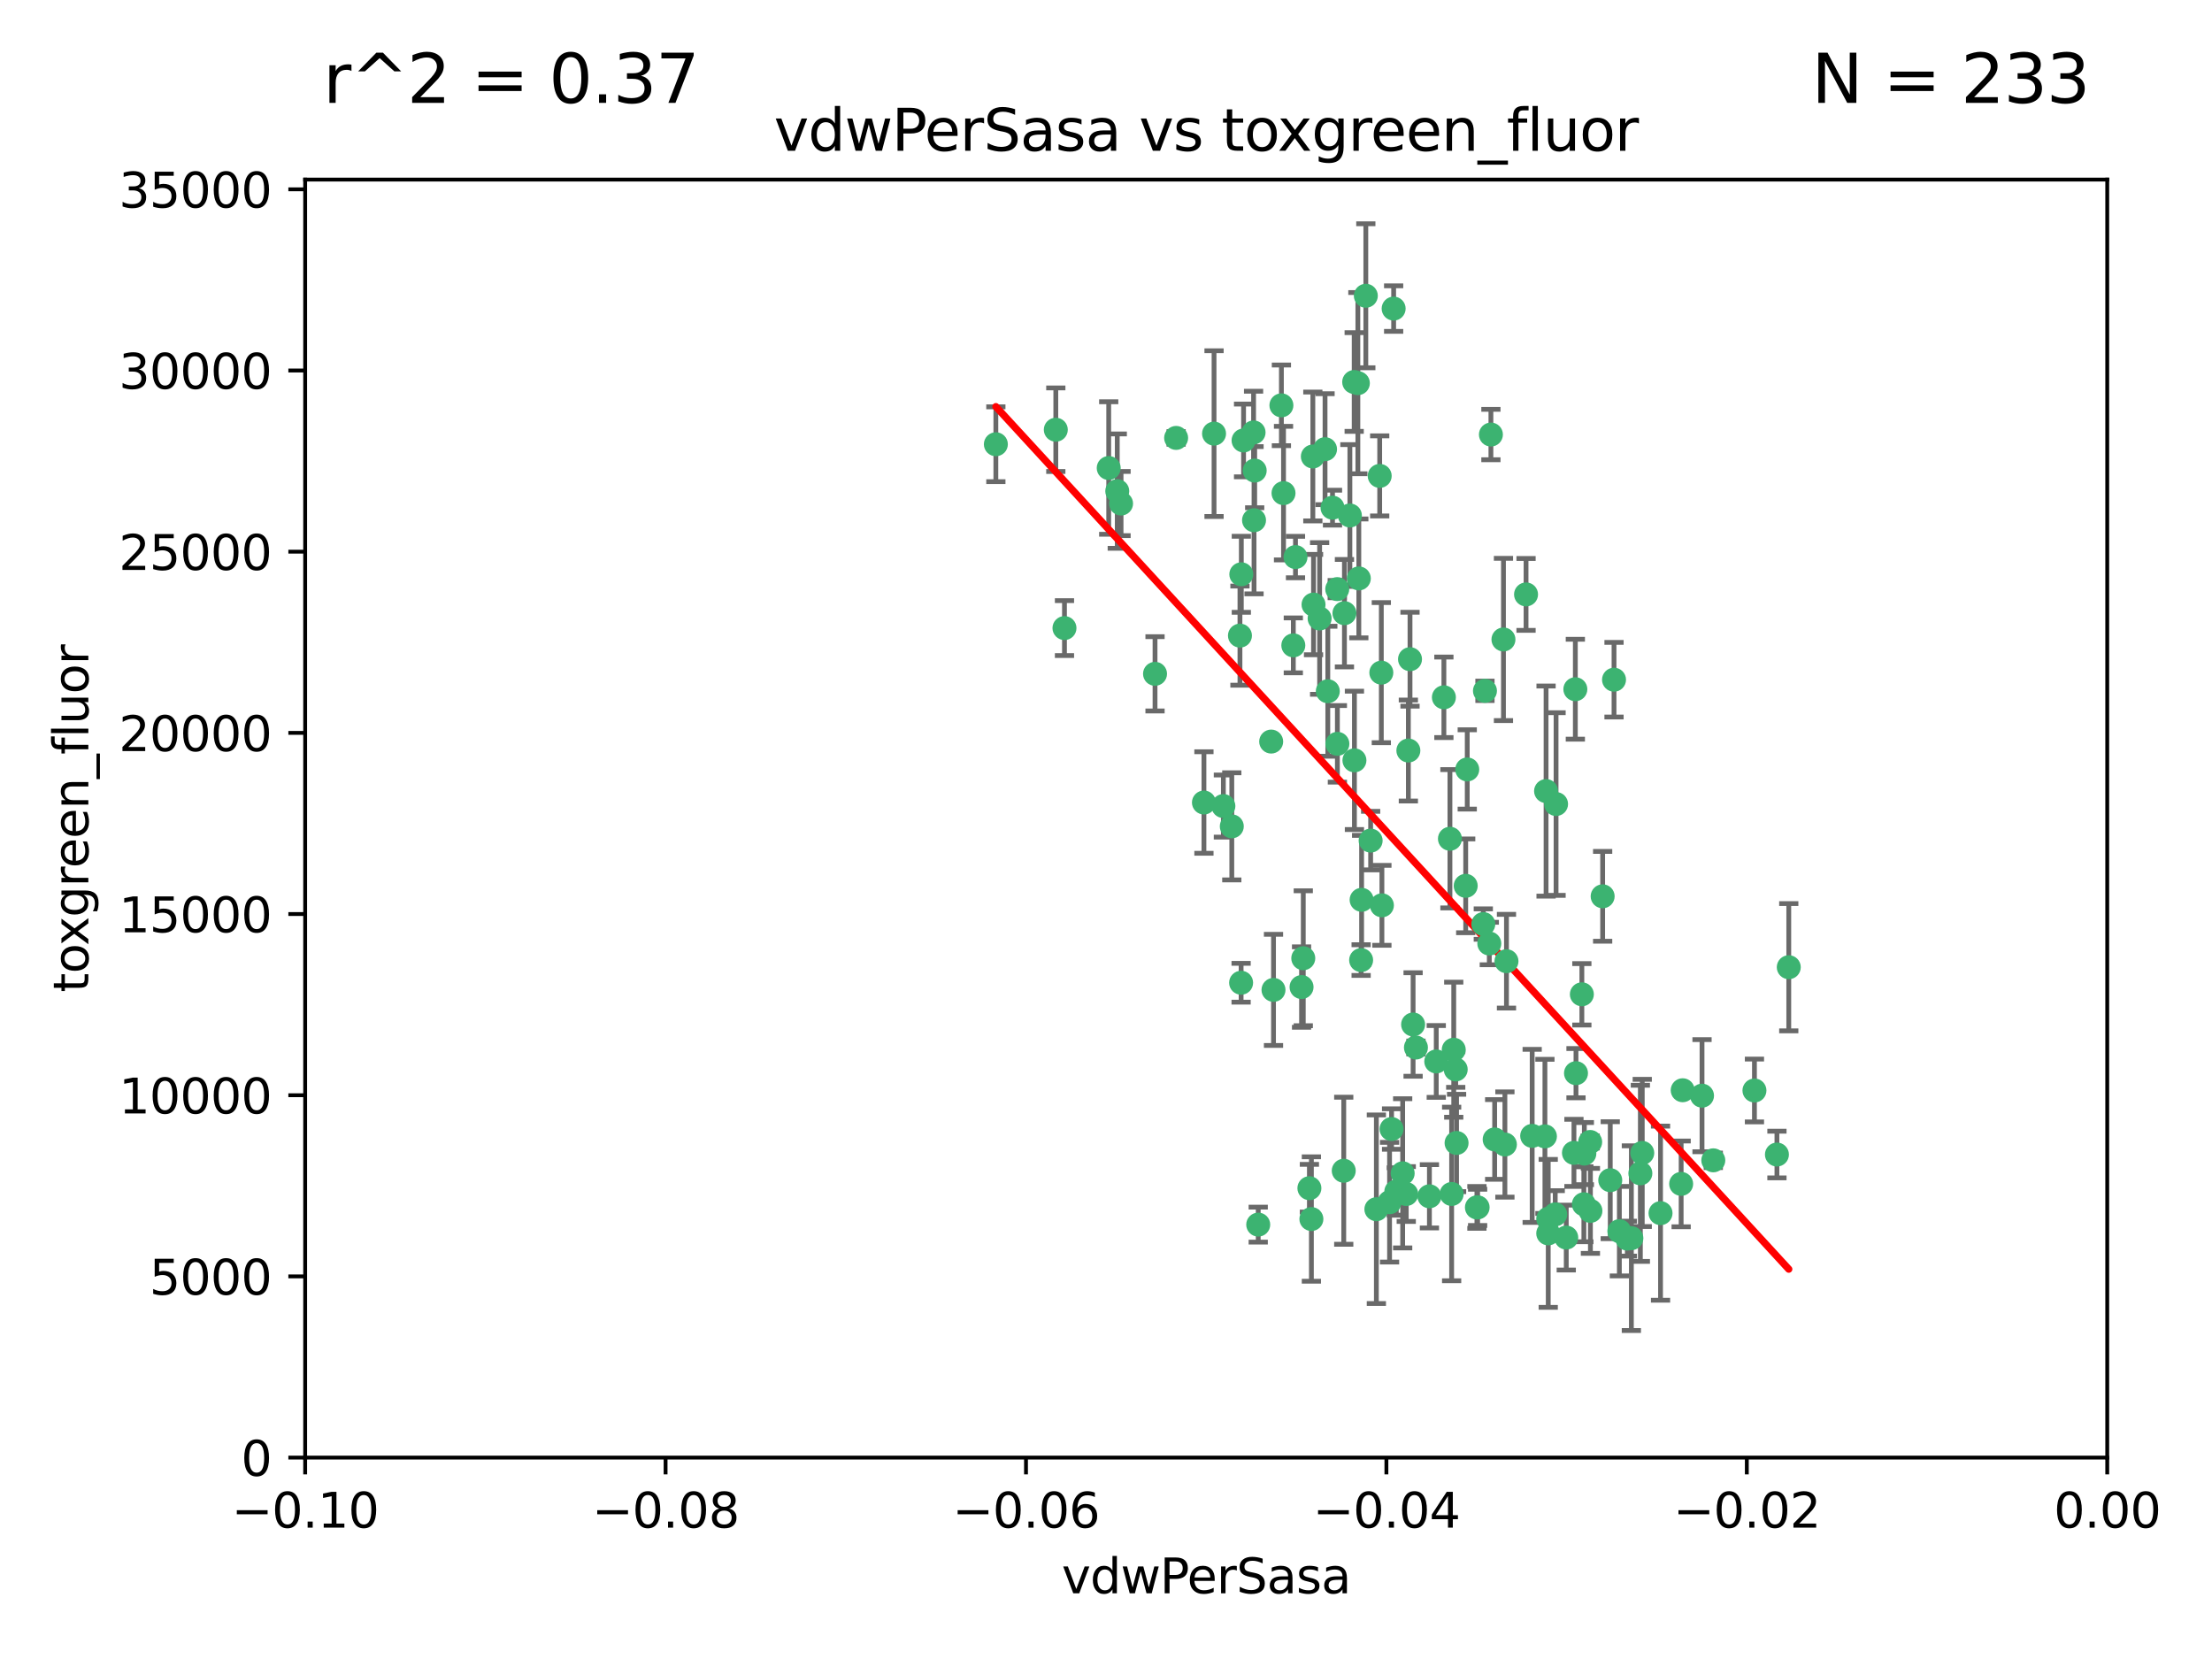 <?xml version="1.0" encoding="utf-8" standalone="no"?>
<!DOCTYPE svg PUBLIC "-//W3C//DTD SVG 1.1//EN"
  "http://www.w3.org/Graphics/SVG/1.1/DTD/svg11.dtd">
<svg xmlns:xlink="http://www.w3.org/1999/xlink" width="460.8pt" height="345.6pt" viewBox="0 0 460.8 345.6" xmlns="http://www.w3.org/2000/svg" version="1.1">
 <defs>
  <style type="text/css">*{stroke-linejoin: round; stroke-linecap: butt}</style>
 </defs>
 <g id="figure_1">
  <g id="patch_1">
   <path d="M 0 345.6 
L 460.8 345.6 
L 460.8 0 
L 0 0 
z
" style="fill: #ffffff"/>
  </g>
  <g id="axes_1">
   <g id="patch_2">
    <path d="M 63.571 303.64 
L 438.975 303.64 
L 438.975 37.411 
L 63.571 37.411 
z
" style="fill: #ffffff"/>
   </g>
   <g id="PathCollection_1">
    <defs>
     <path id="mffbb47f74e" d="M 0 1.118 
C 0.297 1.118 0.581 1 0.791 0.791 
C 1 0.581 1.118 0.297 1.118 0 
C 1.118 -0.297 1 -0.581 0.791 -0.791 
C 0.581 -1 0.297 -1.118 0 -1.118 
C -0.297 -1.118 -0.581 -1 -0.791 -0.791 
C -1 -0.581 -1.118 -0.297 -1.118 0 
C -1.118 0.297 -1 0.581 -0.791 0.791 
C -0.581 1 -0.297 1.118 0 1.118 
z
" style="stroke: #3cb371"/>
    </defs>
    <g clip-path="url(#pbea1470dfc)">
     <use xlink:href="#mffbb47f74e" x="261.374" y="98.026" style="fill: #3cb371; stroke: #3cb371"/>
     <use xlink:href="#mffbb47f74e" x="273.49" y="95.094" style="fill: #3cb371; stroke: #3cb371"/>
     <use xlink:href="#mffbb47f74e" x="219.944" y="89.516" style="fill: #3cb371; stroke: #3cb371"/>
     <use xlink:href="#mffbb47f74e" x="282.1" y="79.578" style="fill: #3cb371; stroke: #3cb371"/>
     <use xlink:href="#mffbb47f74e" x="269.875" y="116.045" style="fill: #3cb371; stroke: #3cb371"/>
     <use xlink:href="#mffbb47f74e" x="267.381" y="102.727" style="fill: #3cb371; stroke: #3cb371"/>
     <use xlink:href="#mffbb47f74e" x="274.902" y="128.839" style="fill: #3cb371; stroke: #3cb371"/>
     <use xlink:href="#mffbb47f74e" x="293.731" y="137.321" style="fill: #3cb371; stroke: #3cb371"/>
     <use xlink:href="#mffbb47f74e" x="282.152" y="158.394" style="fill: #3cb371; stroke: #3cb371"/>
     <use xlink:href="#mffbb47f74e" x="259.057" y="91.754" style="fill: #3cb371; stroke: #3cb371"/>
     <use xlink:href="#mffbb47f74e" x="307.816" y="251.518" style="fill: #3cb371; stroke: #3cb371"/>
     <use xlink:href="#mffbb47f74e" x="273.633" y="125.947" style="fill: #3cb371; stroke: #3cb371"/>
     <use xlink:href="#mffbb47f74e" x="264.81" y="154.483" style="fill: #3cb371; stroke: #3cb371"/>
     <use xlink:href="#mffbb47f74e" x="281.206" y="107.386" style="fill: #3cb371; stroke: #3cb371"/>
     <use xlink:href="#mffbb47f74e" x="258.59" y="119.635" style="fill: #3cb371; stroke: #3cb371"/>
     <use xlink:href="#mffbb47f74e" x="282.869" y="79.819" style="fill: #3cb371; stroke: #3cb371"/>
     <use xlink:href="#mffbb47f74e" x="278.572" y="122.72" style="fill: #3cb371; stroke: #3cb371"/>
     <use xlink:href="#mffbb47f74e" x="269.423" y="134.443" style="fill: #3cb371; stroke: #3cb371"/>
     <use xlink:href="#mffbb47f74e" x="261.143" y="90.084" style="fill: #3cb371; stroke: #3cb371"/>
     <use xlink:href="#mffbb47f74e" x="278.602" y="154.954" style="fill: #3cb371; stroke: #3cb371"/>
     <use xlink:href="#mffbb47f74e" x="233.536" y="104.896" style="fill: #3cb371; stroke: #3cb371"/>
     <use xlink:href="#mffbb47f74e" x="290.876" y="248.209" style="fill: #3cb371; stroke: #3cb371"/>
     <use xlink:href="#mffbb47f74e" x="293.388" y="156.348" style="fill: #3cb371; stroke: #3cb371"/>
     <use xlink:href="#mffbb47f74e" x="277.586" y="105.756" style="fill: #3cb371; stroke: #3cb371"/>
     <use xlink:href="#mffbb47f74e" x="230.966" y="97.498" style="fill: #3cb371; stroke: #3cb371"/>
     <use xlink:href="#mffbb47f74e" x="207.456" y="92.545" style="fill: #3cb371; stroke: #3cb371"/>
     <use xlink:href="#mffbb47f74e" x="309.343" y="143.916" style="fill: #3cb371; stroke: #3cb371"/>
     <use xlink:href="#mffbb47f74e" x="252.908" y="90.332" style="fill: #3cb371; stroke: #3cb371"/>
     <use xlink:href="#mffbb47f74e" x="294.966" y="218.219" style="fill: #3cb371; stroke: #3cb371"/>
     <use xlink:href="#mffbb47f74e" x="283.547" y="200.005" style="fill: #3cb371; stroke: #3cb371"/>
     <use xlink:href="#mffbb47f74e" x="221.75" y="130.84" style="fill: #3cb371; stroke: #3cb371"/>
     <use xlink:href="#mffbb47f74e" x="265.294" y="206.213" style="fill: #3cb371; stroke: #3cb371"/>
     <use xlink:href="#mffbb47f74e" x="262.111" y="255.109" style="fill: #3cb371; stroke: #3cb371"/>
     <use xlink:href="#mffbb47f74e" x="271.497" y="199.62" style="fill: #3cb371; stroke: #3cb371"/>
     <use xlink:href="#mffbb47f74e" x="245.009" y="91.225" style="fill: #3cb371; stroke: #3cb371"/>
     <use xlink:href="#mffbb47f74e" x="261.237" y="108.373" style="fill: #3cb371; stroke: #3cb371"/>
     <use xlink:href="#mffbb47f74e" x="240.614" y="140.37" style="fill: #3cb371; stroke: #3cb371"/>
     <use xlink:href="#mffbb47f74e" x="250.802" y="167.179" style="fill: #3cb371; stroke: #3cb371"/>
     <use xlink:href="#mffbb47f74e" x="254.852" y="167.916" style="fill: #3cb371; stroke: #3cb371"/>
     <use xlink:href="#mffbb47f74e" x="276.03" y="93.572" style="fill: #3cb371; stroke: #3cb371"/>
     <use xlink:href="#mffbb47f74e" x="232.747" y="102.308" style="fill: #3cb371; stroke: #3cb371"/>
     <use xlink:href="#mffbb47f74e" x="280.072" y="127.738" style="fill: #3cb371; stroke: #3cb371"/>
     <use xlink:href="#mffbb47f74e" x="300.789" y="145.262" style="fill: #3cb371; stroke: #3cb371"/>
     <use xlink:href="#mffbb47f74e" x="283.648" y="187.448" style="fill: #3cb371; stroke: #3cb371"/>
     <use xlink:href="#mffbb47f74e" x="287.754" y="140.122" style="fill: #3cb371; stroke: #3cb371"/>
     <use xlink:href="#mffbb47f74e" x="279.927" y="243.887" style="fill: #3cb371; stroke: #3cb371"/>
     <use xlink:href="#mffbb47f74e" x="271.138" y="205.621" style="fill: #3cb371; stroke: #3cb371"/>
     <use xlink:href="#mffbb47f74e" x="284.527" y="61.614" style="fill: #3cb371; stroke: #3cb371"/>
     <use xlink:href="#mffbb47f74e" x="303.431" y="238.101" style="fill: #3cb371; stroke: #3cb371"/>
     <use xlink:href="#mffbb47f74e" x="287.876" y="188.597" style="fill: #3cb371; stroke: #3cb371"/>
     <use xlink:href="#mffbb47f74e" x="266.94" y="84.44" style="fill: #3cb371; stroke: #3cb371"/>
     <use xlink:href="#mffbb47f74e" x="258.305" y="132.411" style="fill: #3cb371; stroke: #3cb371"/>
     <use xlink:href="#mffbb47f74e" x="273.186" y="253.947" style="fill: #3cb371; stroke: #3cb371"/>
     <use xlink:href="#mffbb47f74e" x="322.524" y="253.893" style="fill: #3cb371; stroke: #3cb371"/>
     <use xlink:href="#mffbb47f74e" x="272.771" y="247.522" style="fill: #3cb371; stroke: #3cb371"/>
     <use xlink:href="#mffbb47f74e" x="287.416" y="99.14" style="fill: #3cb371; stroke: #3cb371"/>
     <use xlink:href="#mffbb47f74e" x="283.068" y="120.494" style="fill: #3cb371; stroke: #3cb371"/>
     <use xlink:href="#mffbb47f74e" x="258.546" y="204.723" style="fill: #3cb371; stroke: #3cb371"/>
     <use xlink:href="#mffbb47f74e" x="276.606" y="143.999" style="fill: #3cb371; stroke: #3cb371"/>
     <use xlink:href="#mffbb47f74e" x="289.472" y="250.441" style="fill: #3cb371; stroke: #3cb371"/>
     <use xlink:href="#mffbb47f74e" x="256.606" y="172.143" style="fill: #3cb371; stroke: #3cb371"/>
     <use xlink:href="#mffbb47f74e" x="313.198" y="133.213" style="fill: #3cb371; stroke: #3cb371"/>
     <use xlink:href="#mffbb47f74e" x="310.584" y="90.523" style="fill: #3cb371; stroke: #3cb371"/>
     <use xlink:href="#mffbb47f74e" x="305.654" y="160.289" style="fill: #3cb371; stroke: #3cb371"/>
     <use xlink:href="#mffbb47f74e" x="310.249" y="196.552" style="fill: #3cb371; stroke: #3cb371"/>
     <use xlink:href="#mffbb47f74e" x="286.723" y="251.902" style="fill: #3cb371; stroke: #3cb371"/>
     <use xlink:href="#mffbb47f74e" x="299.198" y="221.118" style="fill: #3cb371; stroke: #3cb371"/>
     <use xlink:href="#mffbb47f74e" x="302.048" y="174.728" style="fill: #3cb371; stroke: #3cb371"/>
     <use xlink:href="#mffbb47f74e" x="290.322" y="64.285" style="fill: #3cb371; stroke: #3cb371"/>
     <use xlink:href="#mffbb47f74e" x="289.889" y="235.198" style="fill: #3cb371; stroke: #3cb371"/>
     <use xlink:href="#mffbb47f74e" x="311.365" y="237.366" style="fill: #3cb371; stroke: #3cb371"/>
     <use xlink:href="#mffbb47f74e" x="292.202" y="244.424" style="fill: #3cb371; stroke: #3cb371"/>
     <use xlink:href="#mffbb47f74e" x="336.23" y="141.593" style="fill: #3cb371; stroke: #3cb371"/>
     <use xlink:href="#mffbb47f74e" x="285.529" y="175.112" style="fill: #3cb371; stroke: #3cb371"/>
     <use xlink:href="#mffbb47f74e" x="329.53" y="207.131" style="fill: #3cb371; stroke: #3cb371"/>
     <use xlink:href="#mffbb47f74e" x="308.999" y="192.502" style="fill: #3cb371; stroke: #3cb371"/>
     <use xlink:href="#mffbb47f74e" x="307.667" y="251.524" style="fill: #3cb371; stroke: #3cb371"/>
     <use xlink:href="#mffbb47f74e" x="321.836" y="236.725" style="fill: #3cb371; stroke: #3cb371"/>
     <use xlink:href="#mffbb47f74e" x="322.525" y="256.937" style="fill: #3cb371; stroke: #3cb371"/>
     <use xlink:href="#mffbb47f74e" x="302.839" y="218.674" style="fill: #3cb371; stroke: #3cb371"/>
     <use xlink:href="#mffbb47f74e" x="322.074" y="164.794" style="fill: #3cb371; stroke: #3cb371"/>
     <use xlink:href="#mffbb47f74e" x="328.173" y="143.576" style="fill: #3cb371; stroke: #3cb371"/>
     <use xlink:href="#mffbb47f74e" x="326.28" y="257.808" style="fill: #3cb371; stroke: #3cb371"/>
     <use xlink:href="#mffbb47f74e" x="313.826" y="200.236" style="fill: #3cb371; stroke: #3cb371"/>
     <use xlink:href="#mffbb47f74e" x="319.18" y="236.622" style="fill: #3cb371; stroke: #3cb371"/>
     <use xlink:href="#mffbb47f74e" x="350.535" y="227.118" style="fill: #3cb371; stroke: #3cb371"/>
     <use xlink:href="#mffbb47f74e" x="335.446" y="245.856" style="fill: #3cb371; stroke: #3cb371"/>
     <use xlink:href="#mffbb47f74e" x="313.499" y="238.42" style="fill: #3cb371; stroke: #3cb371"/>
     <use xlink:href="#mffbb47f74e" x="333.861" y="186.718" style="fill: #3cb371; stroke: #3cb371"/>
     <use xlink:href="#mffbb47f74e" x="331.314" y="252.246" style="fill: #3cb371; stroke: #3cb371"/>
     <use xlink:href="#mffbb47f74e" x="370.167" y="240.511" style="fill: #3cb371; stroke: #3cb371"/>
     <use xlink:href="#mffbb47f74e" x="327.882" y="240.162" style="fill: #3cb371; stroke: #3cb371"/>
     <use xlink:href="#mffbb47f74e" x="324.157" y="167.495" style="fill: #3cb371; stroke: #3cb371"/>
     <use xlink:href="#mffbb47f74e" x="345.919" y="252.723" style="fill: #3cb371; stroke: #3cb371"/>
     <use xlink:href="#mffbb47f74e" x="328.308" y="223.562" style="fill: #3cb371; stroke: #3cb371"/>
     <use xlink:href="#mffbb47f74e" x="292.948" y="248.738" style="fill: #3cb371; stroke: #3cb371"/>
     <use xlink:href="#mffbb47f74e" x="341.718" y="244.428" style="fill: #3cb371; stroke: #3cb371"/>
     <use xlink:href="#mffbb47f74e" x="297.774" y="249.211" style="fill: #3cb371; stroke: #3cb371"/>
     <use xlink:href="#mffbb47f74e" x="365.484" y="227.169" style="fill: #3cb371; stroke: #3cb371"/>
     <use xlink:href="#mffbb47f74e" x="329.948" y="250.868" style="fill: #3cb371; stroke: #3cb371"/>
     <use xlink:href="#mffbb47f74e" x="302.403" y="248.727" style="fill: #3cb371; stroke: #3cb371"/>
     <use xlink:href="#mffbb47f74e" x="317.903" y="123.828" style="fill: #3cb371; stroke: #3cb371"/>
     <use xlink:href="#mffbb47f74e" x="330.048" y="240.314" style="fill: #3cb371; stroke: #3cb371"/>
     <use xlink:href="#mffbb47f74e" x="356.911" y="241.718" style="fill: #3cb371; stroke: #3cb371"/>
     <use xlink:href="#mffbb47f74e" x="323.985" y="252.978" style="fill: #3cb371; stroke: #3cb371"/>
     <use xlink:href="#mffbb47f74e" x="339.003" y="258.029" style="fill: #3cb371; stroke: #3cb371"/>
     <use xlink:href="#mffbb47f74e" x="303.252" y="222.785" style="fill: #3cb371; stroke: #3cb371"/>
     <use xlink:href="#mffbb47f74e" x="339.844" y="257.933" style="fill: #3cb371; stroke: #3cb371"/>
     <use xlink:href="#mffbb47f74e" x="372.634" y="201.488" style="fill: #3cb371; stroke: #3cb371"/>
     <use xlink:href="#mffbb47f74e" x="331.263" y="237.895" style="fill: #3cb371; stroke: #3cb371"/>
     <use xlink:href="#mffbb47f74e" x="305.333" y="184.534" style="fill: #3cb371; stroke: #3cb371"/>
     <use xlink:href="#mffbb47f74e" x="342.111" y="240.178" style="fill: #3cb371; stroke: #3cb371"/>
     <use xlink:href="#mffbb47f74e" x="350.214" y="246.624" style="fill: #3cb371; stroke: #3cb371"/>
     <use xlink:href="#mffbb47f74e" x="337.342" y="256.474" style="fill: #3cb371; stroke: #3cb371"/>
     <use xlink:href="#mffbb47f74e" x="294.374" y="213.42" style="fill: #3cb371; stroke: #3cb371"/>
     <use xlink:href="#mffbb47f74e" x="354.563" y="228.248" style="fill: #3cb371; stroke: #3cb371"/>
    </g>
   </g>
   <g id="matplotlib.axis_1">
    <g id="xtick_1">
     <g id="line2d_1">
      <defs>
       <path id="mf357df06db" d="M 0 0 
L 0 3.5 
" style="stroke: #000000; stroke-width: 0.8"/>
      </defs>
      <g>
       <use xlink:href="#mf357df06db" x="63.571" y="303.64" style="stroke: #000000; stroke-width: 0.8"/>
      </g>
     </g>
     <g id="text_1">
      <!-- −0.10 -->
      <g transform="translate(48.249 318.238)scale(0.1 -0.1)">
       <defs>
        <path id="DejaVuSans-2212" d="M 678 2272 
L 4684 2272 
L 4684 1741 
L 678 1741 
L 678 2272 
z
" transform="scale(0.016)"/>
        <path id="DejaVuSans-30" d="M 2034 4250 
Q 1547 4250 1301 3770 
Q 1056 3291 1056 2328 
Q 1056 1369 1301 889 
Q 1547 409 2034 409 
Q 2525 409 2770 889 
Q 3016 1369 3016 2328 
Q 3016 3291 2770 3770 
Q 2525 4250 2034 4250 
z
M 2034 4750 
Q 2819 4750 3233 4129 
Q 3647 3509 3647 2328 
Q 3647 1150 3233 529 
Q 2819 -91 2034 -91 
Q 1250 -91 836 529 
Q 422 1150 422 2328 
Q 422 3509 836 4129 
Q 1250 4750 2034 4750 
z
" transform="scale(0.016)"/>
        <path id="DejaVuSans-2e" d="M 684 794 
L 1344 794 
L 1344 0 
L 684 0 
L 684 794 
z
" transform="scale(0.016)"/>
        <path id="DejaVuSans-31" d="M 794 531 
L 1825 531 
L 1825 4091 
L 703 3866 
L 703 4441 
L 1819 4666 
L 2450 4666 
L 2450 531 
L 3481 531 
L 3481 0 
L 794 0 
L 794 531 
z
" transform="scale(0.016)"/>
       </defs>
       <use xlink:href="#DejaVuSans-2212"/>
       <use xlink:href="#DejaVuSans-30" x="83.789"/>
       <use xlink:href="#DejaVuSans-2e" x="147.412"/>
       <use xlink:href="#DejaVuSans-31" x="179.199"/>
       <use xlink:href="#DejaVuSans-30" x="242.822"/>
      </g>
     </g>
    </g>
    <g id="xtick_2">
     <g id="line2d_2">
      <g>
       <use xlink:href="#mf357df06db" x="138.652" y="303.64" style="stroke: #000000; stroke-width: 0.8"/>
      </g>
     </g>
     <g id="text_2">
      <!-- −0.08 -->
      <g transform="translate(123.329 318.238)scale(0.1 -0.1)">
       <defs>
        <path id="DejaVuSans-38" d="M 2034 2216 
Q 1584 2216 1326 1975 
Q 1069 1734 1069 1313 
Q 1069 891 1326 650 
Q 1584 409 2034 409 
Q 2484 409 2743 651 
Q 3003 894 3003 1313 
Q 3003 1734 2745 1975 
Q 2488 2216 2034 2216 
z
M 1403 2484 
Q 997 2584 770 2862 
Q 544 3141 544 3541 
Q 544 4100 942 4425 
Q 1341 4750 2034 4750 
Q 2731 4750 3128 4425 
Q 3525 4100 3525 3541 
Q 3525 3141 3298 2862 
Q 3072 2584 2669 2484 
Q 3125 2378 3379 2068 
Q 3634 1759 3634 1313 
Q 3634 634 3220 271 
Q 2806 -91 2034 -91 
Q 1263 -91 848 271 
Q 434 634 434 1313 
Q 434 1759 690 2068 
Q 947 2378 1403 2484 
z
M 1172 3481 
Q 1172 3119 1398 2916 
Q 1625 2713 2034 2713 
Q 2441 2713 2670 2916 
Q 2900 3119 2900 3481 
Q 2900 3844 2670 4047 
Q 2441 4250 2034 4250 
Q 1625 4250 1398 4047 
Q 1172 3844 1172 3481 
z
" transform="scale(0.016)"/>
       </defs>
       <use xlink:href="#DejaVuSans-2212"/>
       <use xlink:href="#DejaVuSans-30" x="83.789"/>
       <use xlink:href="#DejaVuSans-2e" x="147.412"/>
       <use xlink:href="#DejaVuSans-30" x="179.199"/>
       <use xlink:href="#DejaVuSans-38" x="242.822"/>
      </g>
     </g>
    </g>
    <g id="xtick_3">
     <g id="line2d_3">
      <g>
       <use xlink:href="#mf357df06db" x="213.733" y="303.64" style="stroke: #000000; stroke-width: 0.8"/>
      </g>
     </g>
     <g id="text_3">
      <!-- −0.06 -->
      <g transform="translate(198.41 318.238)scale(0.1 -0.1)">
       <defs>
        <path id="DejaVuSans-36" d="M 2113 2584 
Q 1688 2584 1439 2293 
Q 1191 2003 1191 1497 
Q 1191 994 1439 701 
Q 1688 409 2113 409 
Q 2538 409 2786 701 
Q 3034 994 3034 1497 
Q 3034 2003 2786 2293 
Q 2538 2584 2113 2584 
z
M 3366 4563 
L 3366 3988 
Q 3128 4100 2886 4159 
Q 2644 4219 2406 4219 
Q 1781 4219 1451 3797 
Q 1122 3375 1075 2522 
Q 1259 2794 1537 2939 
Q 1816 3084 2150 3084 
Q 2853 3084 3261 2657 
Q 3669 2231 3669 1497 
Q 3669 778 3244 343 
Q 2819 -91 2113 -91 
Q 1303 -91 875 529 
Q 447 1150 447 2328 
Q 447 3434 972 4092 
Q 1497 4750 2381 4750 
Q 2619 4750 2861 4703 
Q 3103 4656 3366 4563 
z
" transform="scale(0.016)"/>
       </defs>
       <use xlink:href="#DejaVuSans-2212"/>
       <use xlink:href="#DejaVuSans-30" x="83.789"/>
       <use xlink:href="#DejaVuSans-2e" x="147.412"/>
       <use xlink:href="#DejaVuSans-30" x="179.199"/>
       <use xlink:href="#DejaVuSans-36" x="242.822"/>
      </g>
     </g>
    </g>
    <g id="xtick_4">
     <g id="line2d_4">
      <g>
       <use xlink:href="#mf357df06db" x="288.813" y="303.64" style="stroke: #000000; stroke-width: 0.8"/>
      </g>
     </g>
     <g id="text_4">
      <!-- −0.04 -->
      <g transform="translate(273.491 318.238)scale(0.1 -0.1)">
       <defs>
        <path id="DejaVuSans-34" d="M 2419 4116 
L 825 1625 
L 2419 1625 
L 2419 4116 
z
M 2253 4666 
L 3047 4666 
L 3047 1625 
L 3713 1625 
L 3713 1100 
L 3047 1100 
L 3047 0 
L 2419 0 
L 2419 1100 
L 313 1100 
L 313 1709 
L 2253 4666 
z
" transform="scale(0.016)"/>
       </defs>
       <use xlink:href="#DejaVuSans-2212"/>
       <use xlink:href="#DejaVuSans-30" x="83.789"/>
       <use xlink:href="#DejaVuSans-2e" x="147.412"/>
       <use xlink:href="#DejaVuSans-30" x="179.199"/>
       <use xlink:href="#DejaVuSans-34" x="242.822"/>
      </g>
     </g>
    </g>
    <g id="xtick_5">
     <g id="line2d_5">
      <g>
       <use xlink:href="#mf357df06db" x="363.894" y="303.64" style="stroke: #000000; stroke-width: 0.8"/>
      </g>
     </g>
     <g id="text_5">
      <!-- −0.02 -->
      <g transform="translate(348.572 318.238)scale(0.1 -0.1)">
       <defs>
        <path id="DejaVuSans-32" d="M 1228 531 
L 3431 531 
L 3431 0 
L 469 0 
L 469 531 
Q 828 903 1448 1529 
Q 2069 2156 2228 2338 
Q 2531 2678 2651 2914 
Q 2772 3150 2772 3378 
Q 2772 3750 2511 3984 
Q 2250 4219 1831 4219 
Q 1534 4219 1204 4116 
Q 875 4013 500 3803 
L 500 4441 
Q 881 4594 1212 4672 
Q 1544 4750 1819 4750 
Q 2544 4750 2975 4387 
Q 3406 4025 3406 3419 
Q 3406 3131 3298 2873 
Q 3191 2616 2906 2266 
Q 2828 2175 2409 1742 
Q 1991 1309 1228 531 
z
" transform="scale(0.016)"/>
       </defs>
       <use xlink:href="#DejaVuSans-2212"/>
       <use xlink:href="#DejaVuSans-30" x="83.789"/>
       <use xlink:href="#DejaVuSans-2e" x="147.412"/>
       <use xlink:href="#DejaVuSans-30" x="179.199"/>
       <use xlink:href="#DejaVuSans-32" x="242.822"/>
      </g>
     </g>
    </g>
    <g id="xtick_6">
     <g id="line2d_6">
      <g>
       <use xlink:href="#mf357df06db" x="438.975" y="303.64" style="stroke: #000000; stroke-width: 0.8"/>
      </g>
     </g>
     <g id="text_6">
      <!-- 0.00 -->
      <g transform="translate(427.842 318.238)scale(0.1 -0.1)">
       <use xlink:href="#DejaVuSans-30"/>
       <use xlink:href="#DejaVuSans-2e" x="63.623"/>
       <use xlink:href="#DejaVuSans-30" x="95.41"/>
       <use xlink:href="#DejaVuSans-30" x="159.033"/>
      </g>
     </g>
    </g>
    <g id="text_7">
     <!-- vdwPerSasa -->
     <g transform="translate(221.178 331.917)scale(0.1 -0.1)">
      <defs>
       <path id="DejaVuSans-76" d="M 191 3500 
L 800 3500 
L 1894 563 
L 2988 3500 
L 3597 3500 
L 2284 0 
L 1503 0 
L 191 3500 
z
" transform="scale(0.016)"/>
       <path id="DejaVuSans-64" d="M 2906 2969 
L 2906 4863 
L 3481 4863 
L 3481 0 
L 2906 0 
L 2906 525 
Q 2725 213 2448 61 
Q 2172 -91 1784 -91 
Q 1150 -91 751 415 
Q 353 922 353 1747 
Q 353 2572 751 3078 
Q 1150 3584 1784 3584 
Q 2172 3584 2448 3432 
Q 2725 3281 2906 2969 
z
M 947 1747 
Q 947 1113 1208 752 
Q 1469 391 1925 391 
Q 2381 391 2643 752 
Q 2906 1113 2906 1747 
Q 2906 2381 2643 2742 
Q 2381 3103 1925 3103 
Q 1469 3103 1208 2742 
Q 947 2381 947 1747 
z
" transform="scale(0.016)"/>
       <path id="DejaVuSans-77" d="M 269 3500 
L 844 3500 
L 1563 769 
L 2278 3500 
L 2956 3500 
L 3675 769 
L 4391 3500 
L 4966 3500 
L 4050 0 
L 3372 0 
L 2619 2869 
L 1863 0 
L 1184 0 
L 269 3500 
z
" transform="scale(0.016)"/>
       <path id="DejaVuSans-50" d="M 1259 4147 
L 1259 2394 
L 2053 2394 
Q 2494 2394 2734 2622 
Q 2975 2850 2975 3272 
Q 2975 3691 2734 3919 
Q 2494 4147 2053 4147 
L 1259 4147 
z
M 628 4666 
L 2053 4666 
Q 2838 4666 3239 4311 
Q 3641 3956 3641 3272 
Q 3641 2581 3239 2228 
Q 2838 1875 2053 1875 
L 1259 1875 
L 1259 0 
L 628 0 
L 628 4666 
z
" transform="scale(0.016)"/>
       <path id="DejaVuSans-65" d="M 3597 1894 
L 3597 1613 
L 953 1613 
Q 991 1019 1311 708 
Q 1631 397 2203 397 
Q 2534 397 2845 478 
Q 3156 559 3463 722 
L 3463 178 
Q 3153 47 2828 -22 
Q 2503 -91 2169 -91 
Q 1331 -91 842 396 
Q 353 884 353 1716 
Q 353 2575 817 3079 
Q 1281 3584 2069 3584 
Q 2775 3584 3186 3129 
Q 3597 2675 3597 1894 
z
M 3022 2063 
Q 3016 2534 2758 2815 
Q 2500 3097 2075 3097 
Q 1594 3097 1305 2825 
Q 1016 2553 972 2059 
L 3022 2063 
z
" transform="scale(0.016)"/>
       <path id="DejaVuSans-72" d="M 2631 2963 
Q 2534 3019 2420 3045 
Q 2306 3072 2169 3072 
Q 1681 3072 1420 2755 
Q 1159 2438 1159 1844 
L 1159 0 
L 581 0 
L 581 3500 
L 1159 3500 
L 1159 2956 
Q 1341 3275 1631 3429 
Q 1922 3584 2338 3584 
Q 2397 3584 2469 3576 
Q 2541 3569 2628 3553 
L 2631 2963 
z
" transform="scale(0.016)"/>
       <path id="DejaVuSans-53" d="M 3425 4513 
L 3425 3897 
Q 3066 4069 2747 4153 
Q 2428 4238 2131 4238 
Q 1616 4238 1336 4038 
Q 1056 3838 1056 3469 
Q 1056 3159 1242 3001 
Q 1428 2844 1947 2747 
L 2328 2669 
Q 3034 2534 3370 2195 
Q 3706 1856 3706 1288 
Q 3706 609 3251 259 
Q 2797 -91 1919 -91 
Q 1588 -91 1214 -16 
Q 841 59 441 206 
L 441 856 
Q 825 641 1194 531 
Q 1563 422 1919 422 
Q 2459 422 2753 634 
Q 3047 847 3047 1241 
Q 3047 1584 2836 1778 
Q 2625 1972 2144 2069 
L 1759 2144 
Q 1053 2284 737 2584 
Q 422 2884 422 3419 
Q 422 4038 858 4394 
Q 1294 4750 2059 4750 
Q 2388 4750 2728 4690 
Q 3069 4631 3425 4513 
z
" transform="scale(0.016)"/>
       <path id="DejaVuSans-61" d="M 2194 1759 
Q 1497 1759 1228 1600 
Q 959 1441 959 1056 
Q 959 750 1161 570 
Q 1363 391 1709 391 
Q 2188 391 2477 730 
Q 2766 1069 2766 1631 
L 2766 1759 
L 2194 1759 
z
M 3341 1997 
L 3341 0 
L 2766 0 
L 2766 531 
Q 2569 213 2275 61 
Q 1981 -91 1556 -91 
Q 1019 -91 701 211 
Q 384 513 384 1019 
Q 384 1609 779 1909 
Q 1175 2209 1959 2209 
L 2766 2209 
L 2766 2266 
Q 2766 2663 2505 2880 
Q 2244 3097 1772 3097 
Q 1472 3097 1187 3025 
Q 903 2953 641 2809 
L 641 3341 
Q 956 3463 1253 3523 
Q 1550 3584 1831 3584 
Q 2591 3584 2966 3190 
Q 3341 2797 3341 1997 
z
" transform="scale(0.016)"/>
       <path id="DejaVuSans-73" d="M 2834 3397 
L 2834 2853 
Q 2591 2978 2328 3040 
Q 2066 3103 1784 3103 
Q 1356 3103 1142 2972 
Q 928 2841 928 2578 
Q 928 2378 1081 2264 
Q 1234 2150 1697 2047 
L 1894 2003 
Q 2506 1872 2764 1633 
Q 3022 1394 3022 966 
Q 3022 478 2636 193 
Q 2250 -91 1575 -91 
Q 1294 -91 989 -36 
Q 684 19 347 128 
L 347 722 
Q 666 556 975 473 
Q 1284 391 1588 391 
Q 1994 391 2212 530 
Q 2431 669 2431 922 
Q 2431 1156 2273 1281 
Q 2116 1406 1581 1522 
L 1381 1569 
Q 847 1681 609 1914 
Q 372 2147 372 2553 
Q 372 3047 722 3315 
Q 1072 3584 1716 3584 
Q 2034 3584 2315 3537 
Q 2597 3491 2834 3397 
z
" transform="scale(0.016)"/>
      </defs>
      <use xlink:href="#DejaVuSans-76"/>
      <use xlink:href="#DejaVuSans-64" x="59.18"/>
      <use xlink:href="#DejaVuSans-77" x="122.656"/>
      <use xlink:href="#DejaVuSans-50" x="204.443"/>
      <use xlink:href="#DejaVuSans-65" x="261.121"/>
      <use xlink:href="#DejaVuSans-72" x="322.645"/>
      <use xlink:href="#DejaVuSans-53" x="363.758"/>
      <use xlink:href="#DejaVuSans-61" x="427.234"/>
      <use xlink:href="#DejaVuSans-73" x="488.514"/>
      <use xlink:href="#DejaVuSans-61" x="540.613"/>
     </g>
    </g>
   </g>
   <g id="matplotlib.axis_2">
    <g id="ytick_1">
     <g id="line2d_7">
      <defs>
       <path id="m346c9d09bf" d="M 0 0 
L -3.5 0 
" style="stroke: #000000; stroke-width: 0.8"/>
      </defs>
      <g>
       <use xlink:href="#m346c9d09bf" x="63.571" y="303.64" style="stroke: #000000; stroke-width: 0.8"/>
      </g>
     </g>
     <g id="text_8">
      <!-- 0 -->
      <g transform="translate(50.209 307.439)scale(0.1 -0.1)">
       <use xlink:href="#DejaVuSans-30"/>
      </g>
     </g>
    </g>
    <g id="ytick_2">
     <g id="line2d_8">
      <g>
       <use xlink:href="#m346c9d09bf" x="63.571" y="265.897" style="stroke: #000000; stroke-width: 0.8"/>
      </g>
     </g>
     <g id="text_9">
      <!-- 5000 -->
      <g transform="translate(31.121 269.696)scale(0.1 -0.1)">
       <defs>
        <path id="DejaVuSans-35" d="M 691 4666 
L 3169 4666 
L 3169 4134 
L 1269 4134 
L 1269 2991 
Q 1406 3038 1543 3061 
Q 1681 3084 1819 3084 
Q 2600 3084 3056 2656 
Q 3513 2228 3513 1497 
Q 3513 744 3044 326 
Q 2575 -91 1722 -91 
Q 1428 -91 1123 -41 
Q 819 9 494 109 
L 494 744 
Q 775 591 1075 516 
Q 1375 441 1709 441 
Q 2250 441 2565 725 
Q 2881 1009 2881 1497 
Q 2881 1984 2565 2268 
Q 2250 2553 1709 2553 
Q 1456 2553 1204 2497 
Q 953 2441 691 2322 
L 691 4666 
z
" transform="scale(0.016)"/>
       </defs>
       <use xlink:href="#DejaVuSans-35"/>
       <use xlink:href="#DejaVuSans-30" x="63.623"/>
       <use xlink:href="#DejaVuSans-30" x="127.246"/>
       <use xlink:href="#DejaVuSans-30" x="190.869"/>
      </g>
     </g>
    </g>
    <g id="ytick_3">
     <g id="line2d_9">
      <g>
       <use xlink:href="#m346c9d09bf" x="63.571" y="228.154" style="stroke: #000000; stroke-width: 0.8"/>
      </g>
     </g>
     <g id="text_10">
      <!-- 10000 -->
      <g transform="translate(24.759 231.953)scale(0.1 -0.1)">
       <use xlink:href="#DejaVuSans-31"/>
       <use xlink:href="#DejaVuSans-30" x="63.623"/>
       <use xlink:href="#DejaVuSans-30" x="127.246"/>
       <use xlink:href="#DejaVuSans-30" x="190.869"/>
       <use xlink:href="#DejaVuSans-30" x="254.492"/>
      </g>
     </g>
    </g>
    <g id="ytick_4">
     <g id="line2d_10">
      <g>
       <use xlink:href="#m346c9d09bf" x="63.571" y="190.411" style="stroke: #000000; stroke-width: 0.8"/>
      </g>
     </g>
     <g id="text_11">
      <!-- 15000 -->
      <g transform="translate(24.759 194.21)scale(0.1 -0.1)">
       <use xlink:href="#DejaVuSans-31"/>
       <use xlink:href="#DejaVuSans-35" x="63.623"/>
       <use xlink:href="#DejaVuSans-30" x="127.246"/>
       <use xlink:href="#DejaVuSans-30" x="190.869"/>
       <use xlink:href="#DejaVuSans-30" x="254.492"/>
      </g>
     </g>
    </g>
    <g id="ytick_5">
     <g id="line2d_11">
      <g>
       <use xlink:href="#m346c9d09bf" x="63.571" y="152.668" style="stroke: #000000; stroke-width: 0.8"/>
      </g>
     </g>
     <g id="text_12">
      <!-- 20000 -->
      <g transform="translate(24.759 156.467)scale(0.1 -0.1)">
       <use xlink:href="#DejaVuSans-32"/>
       <use xlink:href="#DejaVuSans-30" x="63.623"/>
       <use xlink:href="#DejaVuSans-30" x="127.246"/>
       <use xlink:href="#DejaVuSans-30" x="190.869"/>
       <use xlink:href="#DejaVuSans-30" x="254.492"/>
      </g>
     </g>
    </g>
    <g id="ytick_6">
     <g id="line2d_12">
      <g>
       <use xlink:href="#m346c9d09bf" x="63.571" y="114.925" style="stroke: #000000; stroke-width: 0.8"/>
      </g>
     </g>
     <g id="text_13">
      <!-- 25000 -->
      <g transform="translate(24.759 118.724)scale(0.1 -0.1)">
       <use xlink:href="#DejaVuSans-32"/>
       <use xlink:href="#DejaVuSans-35" x="63.623"/>
       <use xlink:href="#DejaVuSans-30" x="127.246"/>
       <use xlink:href="#DejaVuSans-30" x="190.869"/>
       <use xlink:href="#DejaVuSans-30" x="254.492"/>
      </g>
     </g>
    </g>
    <g id="ytick_7">
     <g id="line2d_13">
      <g>
       <use xlink:href="#m346c9d09bf" x="63.571" y="77.181" style="stroke: #000000; stroke-width: 0.8"/>
      </g>
     </g>
     <g id="text_14">
      <!-- 30000 -->
      <g transform="translate(24.759 80.981)scale(0.1 -0.1)">
       <defs>
        <path id="DejaVuSans-33" d="M 2597 2516 
Q 3050 2419 3304 2112 
Q 3559 1806 3559 1356 
Q 3559 666 3084 287 
Q 2609 -91 1734 -91 
Q 1441 -91 1130 -33 
Q 819 25 488 141 
L 488 750 
Q 750 597 1062 519 
Q 1375 441 1716 441 
Q 2309 441 2620 675 
Q 2931 909 2931 1356 
Q 2931 1769 2642 2001 
Q 2353 2234 1838 2234 
L 1294 2234 
L 1294 2753 
L 1863 2753 
Q 2328 2753 2575 2939 
Q 2822 3125 2822 3475 
Q 2822 3834 2567 4026 
Q 2313 4219 1838 4219 
Q 1578 4219 1281 4162 
Q 984 4106 628 3988 
L 628 4550 
Q 988 4650 1302 4700 
Q 1616 4750 1894 4750 
Q 2613 4750 3031 4423 
Q 3450 4097 3450 3541 
Q 3450 3153 3228 2886 
Q 3006 2619 2597 2516 
z
" transform="scale(0.016)"/>
       </defs>
       <use xlink:href="#DejaVuSans-33"/>
       <use xlink:href="#DejaVuSans-30" x="63.623"/>
       <use xlink:href="#DejaVuSans-30" x="127.246"/>
       <use xlink:href="#DejaVuSans-30" x="190.869"/>
       <use xlink:href="#DejaVuSans-30" x="254.492"/>
      </g>
     </g>
    </g>
    <g id="ytick_8">
     <g id="line2d_14">
      <g>
       <use xlink:href="#m346c9d09bf" x="63.571" y="39.438" style="stroke: #000000; stroke-width: 0.8"/>
      </g>
     </g>
     <g id="text_15">
      <!-- 35000 -->
      <g transform="translate(24.759 43.238)scale(0.1 -0.1)">
       <use xlink:href="#DejaVuSans-33"/>
       <use xlink:href="#DejaVuSans-35" x="63.623"/>
       <use xlink:href="#DejaVuSans-30" x="127.246"/>
       <use xlink:href="#DejaVuSans-30" x="190.869"/>
       <use xlink:href="#DejaVuSans-30" x="254.492"/>
      </g>
     </g>
    </g>
    <g id="text_16">
     <!-- toxgreen_fluor -->
     <g transform="translate(18.401 206.72)rotate(-90)scale(0.1 -0.1)">
      <defs>
       <path id="DejaVuSans-74" d="M 1172 4494 
L 1172 3500 
L 2356 3500 
L 2356 3053 
L 1172 3053 
L 1172 1153 
Q 1172 725 1289 603 
Q 1406 481 1766 481 
L 2356 481 
L 2356 0 
L 1766 0 
Q 1100 0 847 248 
Q 594 497 594 1153 
L 594 3053 
L 172 3053 
L 172 3500 
L 594 3500 
L 594 4494 
L 1172 4494 
z
" transform="scale(0.016)"/>
       <path id="DejaVuSans-6f" d="M 1959 3097 
Q 1497 3097 1228 2736 
Q 959 2375 959 1747 
Q 959 1119 1226 758 
Q 1494 397 1959 397 
Q 2419 397 2687 759 
Q 2956 1122 2956 1747 
Q 2956 2369 2687 2733 
Q 2419 3097 1959 3097 
z
M 1959 3584 
Q 2709 3584 3137 3096 
Q 3566 2609 3566 1747 
Q 3566 888 3137 398 
Q 2709 -91 1959 -91 
Q 1206 -91 779 398 
Q 353 888 353 1747 
Q 353 2609 779 3096 
Q 1206 3584 1959 3584 
z
" transform="scale(0.016)"/>
       <path id="DejaVuSans-78" d="M 3513 3500 
L 2247 1797 
L 3578 0 
L 2900 0 
L 1881 1375 
L 863 0 
L 184 0 
L 1544 1831 
L 300 3500 
L 978 3500 
L 1906 2253 
L 2834 3500 
L 3513 3500 
z
" transform="scale(0.016)"/>
       <path id="DejaVuSans-67" d="M 2906 1791 
Q 2906 2416 2648 2759 
Q 2391 3103 1925 3103 
Q 1463 3103 1205 2759 
Q 947 2416 947 1791 
Q 947 1169 1205 825 
Q 1463 481 1925 481 
Q 2391 481 2648 825 
Q 2906 1169 2906 1791 
z
M 3481 434 
Q 3481 -459 3084 -895 
Q 2688 -1331 1869 -1331 
Q 1566 -1331 1297 -1286 
Q 1028 -1241 775 -1147 
L 775 -588 
Q 1028 -725 1275 -790 
Q 1522 -856 1778 -856 
Q 2344 -856 2625 -561 
Q 2906 -266 2906 331 
L 2906 616 
Q 2728 306 2450 153 
Q 2172 0 1784 0 
Q 1141 0 747 490 
Q 353 981 353 1791 
Q 353 2603 747 3093 
Q 1141 3584 1784 3584 
Q 2172 3584 2450 3431 
Q 2728 3278 2906 2969 
L 2906 3500 
L 3481 3500 
L 3481 434 
z
" transform="scale(0.016)"/>
       <path id="DejaVuSans-6e" d="M 3513 2113 
L 3513 0 
L 2938 0 
L 2938 2094 
Q 2938 2591 2744 2837 
Q 2550 3084 2163 3084 
Q 1697 3084 1428 2787 
Q 1159 2491 1159 1978 
L 1159 0 
L 581 0 
L 581 3500 
L 1159 3500 
L 1159 2956 
Q 1366 3272 1645 3428 
Q 1925 3584 2291 3584 
Q 2894 3584 3203 3211 
Q 3513 2838 3513 2113 
z
" transform="scale(0.016)"/>
       <path id="DejaVuSans-5f" d="M 3263 -1063 
L 3263 -1509 
L -63 -1509 
L -63 -1063 
L 3263 -1063 
z
" transform="scale(0.016)"/>
       <path id="DejaVuSans-66" d="M 2375 4863 
L 2375 4384 
L 1825 4384 
Q 1516 4384 1395 4259 
Q 1275 4134 1275 3809 
L 1275 3500 
L 2222 3500 
L 2222 3053 
L 1275 3053 
L 1275 0 
L 697 0 
L 697 3053 
L 147 3053 
L 147 3500 
L 697 3500 
L 697 3744 
Q 697 4328 969 4595 
Q 1241 4863 1831 4863 
L 2375 4863 
z
" transform="scale(0.016)"/>
       <path id="DejaVuSans-6c" d="M 603 4863 
L 1178 4863 
L 1178 0 
L 603 0 
L 603 4863 
z
" transform="scale(0.016)"/>
       <path id="DejaVuSans-75" d="M 544 1381 
L 544 3500 
L 1119 3500 
L 1119 1403 
Q 1119 906 1312 657 
Q 1506 409 1894 409 
Q 2359 409 2629 706 
Q 2900 1003 2900 1516 
L 2900 3500 
L 3475 3500 
L 3475 0 
L 2900 0 
L 2900 538 
Q 2691 219 2414 64 
Q 2138 -91 1772 -91 
Q 1169 -91 856 284 
Q 544 659 544 1381 
z
M 1991 3584 
L 1991 3584 
z
" transform="scale(0.016)"/>
      </defs>
      <use xlink:href="#DejaVuSans-74"/>
      <use xlink:href="#DejaVuSans-6f" x="39.209"/>
      <use xlink:href="#DejaVuSans-78" x="97.266"/>
      <use xlink:href="#DejaVuSans-67" x="156.445"/>
      <use xlink:href="#DejaVuSans-72" x="219.922"/>
      <use xlink:href="#DejaVuSans-65" x="258.785"/>
      <use xlink:href="#DejaVuSans-65" x="320.309"/>
      <use xlink:href="#DejaVuSans-6e" x="381.832"/>
      <use xlink:href="#DejaVuSans-5f" x="445.211"/>
      <use xlink:href="#DejaVuSans-66" x="495.211"/>
      <use xlink:href="#DejaVuSans-6c" x="530.416"/>
      <use xlink:href="#DejaVuSans-75" x="558.199"/>
      <use xlink:href="#DejaVuSans-6f" x="621.578"/>
      <use xlink:href="#DejaVuSans-72" x="682.76"/>
     </g>
    </g>
   </g>
   <g id="LineCollection_1">
    <path d="M 261.374 105.772 
L 261.374 90.281 
" clip-path="url(#pbea1470dfc)" style="fill: none; stroke: #696969"/>
    <path d="M 273.49 108.514 
L 273.49 81.675 
" clip-path="url(#pbea1470dfc)" style="fill: none; stroke: #696969"/>
    <path d="M 219.944 98.217 
L 219.944 80.815 
" clip-path="url(#pbea1470dfc)" style="fill: none; stroke: #696969"/>
    <path d="M 282.1 89.863 
L 282.1 69.294 
" clip-path="url(#pbea1470dfc)" style="fill: none; stroke: #696969"/>
    <path d="M 269.875 120.361 
L 269.875 111.729 
" clip-path="url(#pbea1470dfc)" style="fill: none; stroke: #696969"/>
    <path d="M 267.381 116.638 
L 267.381 88.815 
" clip-path="url(#pbea1470dfc)" style="fill: none; stroke: #696969"/>
    <path d="M 274.902 144.637 
L 274.902 113.041 
" clip-path="url(#pbea1470dfc)" style="fill: none; stroke: #696969"/>
    <path d="M 293.731 147.102 
L 293.731 127.541 
" clip-path="url(#pbea1470dfc)" style="fill: none; stroke: #696969"/>
    <path d="M 282.152 172.807 
L 282.152 143.981 
" clip-path="url(#pbea1470dfc)" style="fill: none; stroke: #696969"/>
    <path d="M 259.057 99.334 
L 259.057 84.174 
" clip-path="url(#pbea1470dfc)" style="fill: none; stroke: #696969"/>
    <path d="M 307.816 255.291 
L 307.816 247.745 
" clip-path="url(#pbea1470dfc)" style="fill: none; stroke: #696969"/>
    <path d="M 273.633 136.397 
L 273.633 115.497 
" clip-path="url(#pbea1470dfc)" style="fill: none; stroke: #696969"/>
    <path d="M 264.81 155.048 
L 264.81 153.918 
" clip-path="url(#pbea1470dfc)" style="fill: none; stroke: #696969"/>
    <path d="M 281.206 122.155 
L 281.206 92.617 
" clip-path="url(#pbea1470dfc)" style="fill: none; stroke: #696969"/>
    <path d="M 258.59 127.554 
L 258.59 111.717 
" clip-path="url(#pbea1470dfc)" style="fill: none; stroke: #696969"/>
    <path d="M 282.869 98.693 
L 282.869 60.945 
" clip-path="url(#pbea1470dfc)" style="fill: none; stroke: #696969"/>
    <path d="M 278.572 124.514 
L 278.572 120.926 
" clip-path="url(#pbea1470dfc)" style="fill: none; stroke: #696969"/>
    <path d="M 269.423 140.163 
L 269.423 128.724 
" clip-path="url(#pbea1470dfc)" style="fill: none; stroke: #696969"/>
    <path d="M 261.143 98.668 
L 261.143 81.501 
" clip-path="url(#pbea1470dfc)" style="fill: none; stroke: #696969"/>
    <path d="M 278.602 162.929 
L 278.602 146.979 
" clip-path="url(#pbea1470dfc)" style="fill: none; stroke: #696969"/>
    <path d="M 233.536 111.578 
L 233.536 98.214 
" clip-path="url(#pbea1470dfc)" style="fill: none; stroke: #696969"/>
    <path d="M 290.876 253.143 
L 290.876 243.275 
" clip-path="url(#pbea1470dfc)" style="fill: none; stroke: #696969"/>
    <path d="M 293.388 166.868 
L 293.388 145.829 
" clip-path="url(#pbea1470dfc)" style="fill: none; stroke: #696969"/>
    <path d="M 277.586 109.392 
L 277.586 102.12 
" clip-path="url(#pbea1470dfc)" style="fill: none; stroke: #696969"/>
    <path d="M 230.966 111.302 
L 230.966 83.693 
" clip-path="url(#pbea1470dfc)" style="fill: none; stroke: #696969"/>
    <path d="M 207.456 100.341 
L 207.456 84.749 
" clip-path="url(#pbea1470dfc)" style="fill: none; stroke: #696969"/>
    <path d="M 309.343 145.941 
L 309.343 141.891 
" clip-path="url(#pbea1470dfc)" style="fill: none; stroke: #696969"/>
    <path d="M 252.908 107.592 
L 252.908 73.071 
" clip-path="url(#pbea1470dfc)" style="fill: none; stroke: #696969"/>
    <path d="M 294.966 219.567 
L 294.966 216.871 
" clip-path="url(#pbea1470dfc)" style="fill: none; stroke: #696969"/>
    <path d="M 283.547 203.204 
L 283.547 196.806 
" clip-path="url(#pbea1470dfc)" style="fill: none; stroke: #696969"/>
    <path d="M 221.75 136.561 
L 221.75 125.12 
" clip-path="url(#pbea1470dfc)" style="fill: none; stroke: #696969"/>
    <path d="M 265.294 217.788 
L 265.294 194.637 
" clip-path="url(#pbea1470dfc)" style="fill: none; stroke: #696969"/>
    <path d="M 262.111 258.755 
L 262.111 251.464 
" clip-path="url(#pbea1470dfc)" style="fill: none; stroke: #696969"/>
    <path d="M 271.497 213.675 
L 271.497 185.565 
" clip-path="url(#pbea1470dfc)" style="fill: none; stroke: #696969"/>
    <path d="M 245.009 92.542 
L 245.009 89.908 
" clip-path="url(#pbea1470dfc)" style="fill: none; stroke: #696969"/>
    <path d="M 261.237 123.707 
L 261.237 93.039 
" clip-path="url(#pbea1470dfc)" style="fill: none; stroke: #696969"/>
    <path d="M 240.614 148.106 
L 240.614 132.634 
" clip-path="url(#pbea1470dfc)" style="fill: none; stroke: #696969"/>
    <path d="M 250.802 177.756 
L 250.802 156.602 
" clip-path="url(#pbea1470dfc)" style="fill: none; stroke: #696969"/>
    <path d="M 254.852 174.389 
L 254.852 161.444 
" clip-path="url(#pbea1470dfc)" style="fill: none; stroke: #696969"/>
    <path d="M 276.03 105.129 
L 276.03 82.016 
" clip-path="url(#pbea1470dfc)" style="fill: none; stroke: #696969"/>
    <path d="M 232.747 114.22 
L 232.747 90.397 
" clip-path="url(#pbea1470dfc)" style="fill: none; stroke: #696969"/>
    <path d="M 280.072 138.926 
L 280.072 116.549 
" clip-path="url(#pbea1470dfc)" style="fill: none; stroke: #696969"/>
    <path d="M 300.789 153.647 
L 300.789 136.877 
" clip-path="url(#pbea1470dfc)" style="fill: none; stroke: #696969"/>
    <path d="M 283.648 200.874 
L 283.648 174.022 
" clip-path="url(#pbea1470dfc)" style="fill: none; stroke: #696969"/>
    <path d="M 287.754 154.719 
L 287.754 125.526 
" clip-path="url(#pbea1470dfc)" style="fill: none; stroke: #696969"/>
    <path d="M 279.927 259.205 
L 279.927 228.569 
" clip-path="url(#pbea1470dfc)" style="fill: none; stroke: #696969"/>
    <path d="M 271.138 214 
L 271.138 197.242 
" clip-path="url(#pbea1470dfc)" style="fill: none; stroke: #696969"/>
    <path d="M 284.527 76.614 
L 284.527 46.614 
" clip-path="url(#pbea1470dfc)" style="fill: none; stroke: #696969"/>
    <path d="M 303.431 248.241 
L 303.431 227.961 
" clip-path="url(#pbea1470dfc)" style="fill: none; stroke: #696969"/>
    <path d="M 287.876 196.924 
L 287.876 180.269 
" clip-path="url(#pbea1470dfc)" style="fill: none; stroke: #696969"/>
    <path d="M 266.94 92.843 
L 266.94 76.037 
" clip-path="url(#pbea1470dfc)" style="fill: none; stroke: #696969"/>
    <path d="M 258.305 142.738 
L 258.305 122.084 
" clip-path="url(#pbea1470dfc)" style="fill: none; stroke: #696969"/>
    <path d="M 273.186 266.903 
L 273.186 240.99 
" clip-path="url(#pbea1470dfc)" style="fill: none; stroke: #696969"/>
    <path d="M 322.524 254.845 
L 322.524 252.94 
" clip-path="url(#pbea1470dfc)" style="fill: none; stroke: #696969"/>
    <path d="M 272.771 252.489 
L 272.771 242.555 
" clip-path="url(#pbea1470dfc)" style="fill: none; stroke: #696969"/>
    <path d="M 287.416 107.483 
L 287.416 90.798 
" clip-path="url(#pbea1470dfc)" style="fill: none; stroke: #696969"/>
    <path d="M 283.068 132.879 
L 283.068 108.108 
" clip-path="url(#pbea1470dfc)" style="fill: none; stroke: #696969"/>
    <path d="M 258.546 208.763 
L 258.546 200.682 
" clip-path="url(#pbea1470dfc)" style="fill: none; stroke: #696969"/>
    <path d="M 276.606 157.537 
L 276.606 130.461 
" clip-path="url(#pbea1470dfc)" style="fill: none; stroke: #696969"/>
    <path d="M 289.472 262.909 
L 289.472 237.974 
" clip-path="url(#pbea1470dfc)" style="fill: none; stroke: #696969"/>
    <path d="M 256.606 183.299 
L 256.606 160.986 
" clip-path="url(#pbea1470dfc)" style="fill: none; stroke: #696969"/>
    <path d="M 313.198 150.11 
L 313.198 116.316 
" clip-path="url(#pbea1470dfc)" style="fill: none; stroke: #696969"/>
    <path d="M 310.584 95.772 
L 310.584 85.274 
" clip-path="url(#pbea1470dfc)" style="fill: none; stroke: #696969"/>
    <path d="M 305.654 168.551 
L 305.654 152.026 
" clip-path="url(#pbea1470dfc)" style="fill: none; stroke: #696969"/>
    <path d="M 310.249 200.974 
L 310.249 192.13 
" clip-path="url(#pbea1470dfc)" style="fill: none; stroke: #696969"/>
    <path d="M 286.723 271.544 
L 286.723 232.26 
" clip-path="url(#pbea1470dfc)" style="fill: none; stroke: #696969"/>
    <path d="M 299.198 228.596 
L 299.198 213.64 
" clip-path="url(#pbea1470dfc)" style="fill: none; stroke: #696969"/>
    <path d="M 302.048 189.135 
L 302.048 160.322 
" clip-path="url(#pbea1470dfc)" style="fill: none; stroke: #696969"/>
    <path d="M 290.322 69.03 
L 290.322 59.54 
" clip-path="url(#pbea1470dfc)" style="fill: none; stroke: #696969"/>
    <path d="M 289.889 239.414 
L 289.889 230.981 
" clip-path="url(#pbea1470dfc)" style="fill: none; stroke: #696969"/>
    <path d="M 311.365 245.665 
L 311.365 229.068 
" clip-path="url(#pbea1470dfc)" style="fill: none; stroke: #696969"/>
    <path d="M 292.202 259.965 
L 292.202 228.883 
" clip-path="url(#pbea1470dfc)" style="fill: none; stroke: #696969"/>
    <path d="M 336.23 149.363 
L 336.23 133.823 
" clip-path="url(#pbea1470dfc)" style="fill: none; stroke: #696969"/>
    <path d="M 285.529 181.212 
L 285.529 169.013 
" clip-path="url(#pbea1470dfc)" style="fill: none; stroke: #696969"/>
    <path d="M 329.53 213.527 
L 329.53 200.736 
" clip-path="url(#pbea1470dfc)" style="fill: none; stroke: #696969"/>
    <path d="M 308.999 195.669 
L 308.999 189.335 
" clip-path="url(#pbea1470dfc)" style="fill: none; stroke: #696969"/>
    <path d="M 307.667 255.883 
L 307.667 247.164 
" clip-path="url(#pbea1470dfc)" style="fill: none; stroke: #696969"/>
    <path d="M 321.836 252.781 
L 321.836 220.67 
" clip-path="url(#pbea1470dfc)" style="fill: none; stroke: #696969"/>
    <path d="M 322.525 272.347 
L 322.525 241.526 
" clip-path="url(#pbea1470dfc)" style="fill: none; stroke: #696969"/>
    <path d="M 302.839 232.742 
L 302.839 204.605 
" clip-path="url(#pbea1470dfc)" style="fill: none; stroke: #696969"/>
    <path d="M 322.074 186.68 
L 322.074 142.908 
" clip-path="url(#pbea1470dfc)" style="fill: none; stroke: #696969"/>
    <path d="M 328.173 153.98 
L 328.173 133.171 
" clip-path="url(#pbea1470dfc)" style="fill: none; stroke: #696969"/>
    <path d="M 326.28 264.569 
L 326.28 251.047 
" clip-path="url(#pbea1470dfc)" style="fill: none; stroke: #696969"/>
    <path d="M 313.826 209.997 
L 313.826 190.475 
" clip-path="url(#pbea1470dfc)" style="fill: none; stroke: #696969"/>
    <path d="M 319.18 254.649 
L 319.18 218.596 
" clip-path="url(#pbea1470dfc)" style="fill: none; stroke: #696969"/>
    <path d="M 350.535 227.892 
L 350.535 226.344 
" clip-path="url(#pbea1470dfc)" style="fill: none; stroke: #696969"/>
    <path d="M 335.446 258.035 
L 335.446 233.677 
" clip-path="url(#pbea1470dfc)" style="fill: none; stroke: #696969"/>
    <path d="M 313.499 249.385 
L 313.499 227.454 
" clip-path="url(#pbea1470dfc)" style="fill: none; stroke: #696969"/>
    <path d="M 333.861 196.071 
L 333.861 177.365 
" clip-path="url(#pbea1470dfc)" style="fill: none; stroke: #696969"/>
    <path d="M 331.314 261.1 
L 331.314 243.393 
" clip-path="url(#pbea1470dfc)" style="fill: none; stroke: #696969"/>
    <path d="M 370.167 245.375 
L 370.167 235.646 
" clip-path="url(#pbea1470dfc)" style="fill: none; stroke: #696969"/>
    <path d="M 327.882 247.153 
L 327.882 233.171 
" clip-path="url(#pbea1470dfc)" style="fill: none; stroke: #696969"/>
    <path d="M 324.157 186.519 
L 324.157 148.47 
" clip-path="url(#pbea1470dfc)" style="fill: none; stroke: #696969"/>
    <path d="M 345.919 270.856 
L 345.919 234.59 
" clip-path="url(#pbea1470dfc)" style="fill: none; stroke: #696969"/>
    <path d="M 328.308 228.692 
L 328.308 218.432 
" clip-path="url(#pbea1470dfc)" style="fill: none; stroke: #696969"/>
    <path d="M 292.948 254.447 
L 292.948 243.029 
" clip-path="url(#pbea1470dfc)" style="fill: none; stroke: #696969"/>
    <path d="M 341.718 262.775 
L 341.718 226.08 
" clip-path="url(#pbea1470dfc)" style="fill: none; stroke: #696969"/>
    <path d="M 297.774 255.803 
L 297.774 242.62 
" clip-path="url(#pbea1470dfc)" style="fill: none; stroke: #696969"/>
    <path d="M 365.484 233.713 
L 365.484 220.626 
" clip-path="url(#pbea1470dfc)" style="fill: none; stroke: #696969"/>
    <path d="M 329.948 258.68 
L 329.948 243.057 
" clip-path="url(#pbea1470dfc)" style="fill: none; stroke: #696969"/>
    <path d="M 302.403 266.807 
L 302.403 230.648 
" clip-path="url(#pbea1470dfc)" style="fill: none; stroke: #696969"/>
    <path d="M 317.903 131.314 
L 317.903 116.343 
" clip-path="url(#pbea1470dfc)" style="fill: none; stroke: #696969"/>
    <path d="M 330.048 246.787 
L 330.048 233.841 
" clip-path="url(#pbea1470dfc)" style="fill: none; stroke: #696969"/>
    <path d="M 356.911 243.231 
L 356.911 240.205 
" clip-path="url(#pbea1470dfc)" style="fill: none; stroke: #696969"/>
    <path d="M 323.985 257.921 
L 323.985 248.036 
" clip-path="url(#pbea1470dfc)" style="fill: none; stroke: #696969"/>
    <path d="M 339.003 261.667 
L 339.003 254.39 
" clip-path="url(#pbea1470dfc)" style="fill: none; stroke: #696969"/>
    <path d="M 303.252 226.514 
L 303.252 219.057 
" clip-path="url(#pbea1470dfc)" style="fill: none; stroke: #696969"/>
    <path d="M 339.844 277.169 
L 339.844 238.696 
" clip-path="url(#pbea1470dfc)" style="fill: none; stroke: #696969"/>
    <path d="M 372.634 214.744 
L 372.634 188.233 
" clip-path="url(#pbea1470dfc)" style="fill: none; stroke: #696969"/>
    <path d="M 331.263 239.147 
L 331.263 236.643 
" clip-path="url(#pbea1470dfc)" style="fill: none; stroke: #696969"/>
    <path d="M 305.333 194.3 
L 305.333 174.769 
" clip-path="url(#pbea1470dfc)" style="fill: none; stroke: #696969"/>
    <path d="M 342.111 255.511 
L 342.111 224.845 
" clip-path="url(#pbea1470dfc)" style="fill: none; stroke: #696969"/>
    <path d="M 350.214 255.558 
L 350.214 237.689 
" clip-path="url(#pbea1470dfc)" style="fill: none; stroke: #696969"/>
    <path d="M 337.342 265.793 
L 337.342 247.155 
" clip-path="url(#pbea1470dfc)" style="fill: none; stroke: #696969"/>
    <path d="M 294.374 224.199 
L 294.374 202.641 
" clip-path="url(#pbea1470dfc)" style="fill: none; stroke: #696969"/>
    <path d="M 354.563 239.929 
L 354.563 216.567 
" clip-path="url(#pbea1470dfc)" style="fill: none; stroke: #696969"/>
   </g>
   <g id="line2d_15">
    <defs>
     <path id="m7952bc9a53" d="M 2 0 
L -2 -0 
" style="stroke: #696969"/>
    </defs>
    <g clip-path="url(#pbea1470dfc)">
     <use xlink:href="#m7952bc9a53" x="261.374" y="105.772" style="fill: #696969; stroke: #696969"/>
     <use xlink:href="#m7952bc9a53" x="273.49" y="108.514" style="fill: #696969; stroke: #696969"/>
     <use xlink:href="#m7952bc9a53" x="219.944" y="98.217" style="fill: #696969; stroke: #696969"/>
     <use xlink:href="#m7952bc9a53" x="282.1" y="89.863" style="fill: #696969; stroke: #696969"/>
     <use xlink:href="#m7952bc9a53" x="269.875" y="120.361" style="fill: #696969; stroke: #696969"/>
     <use xlink:href="#m7952bc9a53" x="267.381" y="116.638" style="fill: #696969; stroke: #696969"/>
     <use xlink:href="#m7952bc9a53" x="274.902" y="144.637" style="fill: #696969; stroke: #696969"/>
     <use xlink:href="#m7952bc9a53" x="293.731" y="147.102" style="fill: #696969; stroke: #696969"/>
     <use xlink:href="#m7952bc9a53" x="282.152" y="172.807" style="fill: #696969; stroke: #696969"/>
     <use xlink:href="#m7952bc9a53" x="259.057" y="99.334" style="fill: #696969; stroke: #696969"/>
     <use xlink:href="#m7952bc9a53" x="307.816" y="255.291" style="fill: #696969; stroke: #696969"/>
     <use xlink:href="#m7952bc9a53" x="273.633" y="136.397" style="fill: #696969; stroke: #696969"/>
     <use xlink:href="#m7952bc9a53" x="264.81" y="155.048" style="fill: #696969; stroke: #696969"/>
     <use xlink:href="#m7952bc9a53" x="281.206" y="122.155" style="fill: #696969; stroke: #696969"/>
     <use xlink:href="#m7952bc9a53" x="258.59" y="127.554" style="fill: #696969; stroke: #696969"/>
     <use xlink:href="#m7952bc9a53" x="282.869" y="98.693" style="fill: #696969; stroke: #696969"/>
     <use xlink:href="#m7952bc9a53" x="278.572" y="124.514" style="fill: #696969; stroke: #696969"/>
     <use xlink:href="#m7952bc9a53" x="269.423" y="140.163" style="fill: #696969; stroke: #696969"/>
     <use xlink:href="#m7952bc9a53" x="261.143" y="98.668" style="fill: #696969; stroke: #696969"/>
     <use xlink:href="#m7952bc9a53" x="278.602" y="162.929" style="fill: #696969; stroke: #696969"/>
     <use xlink:href="#m7952bc9a53" x="233.536" y="111.578" style="fill: #696969; stroke: #696969"/>
     <use xlink:href="#m7952bc9a53" x="290.876" y="253.143" style="fill: #696969; stroke: #696969"/>
     <use xlink:href="#m7952bc9a53" x="293.388" y="166.868" style="fill: #696969; stroke: #696969"/>
     <use xlink:href="#m7952bc9a53" x="277.586" y="109.392" style="fill: #696969; stroke: #696969"/>
     <use xlink:href="#m7952bc9a53" x="230.966" y="111.302" style="fill: #696969; stroke: #696969"/>
     <use xlink:href="#m7952bc9a53" x="207.456" y="100.341" style="fill: #696969; stroke: #696969"/>
     <use xlink:href="#m7952bc9a53" x="309.343" y="145.941" style="fill: #696969; stroke: #696969"/>
     <use xlink:href="#m7952bc9a53" x="252.908" y="107.592" style="fill: #696969; stroke: #696969"/>
     <use xlink:href="#m7952bc9a53" x="294.966" y="219.567" style="fill: #696969; stroke: #696969"/>
     <use xlink:href="#m7952bc9a53" x="283.547" y="203.204" style="fill: #696969; stroke: #696969"/>
     <use xlink:href="#m7952bc9a53" x="221.75" y="136.561" style="fill: #696969; stroke: #696969"/>
     <use xlink:href="#m7952bc9a53" x="265.294" y="217.788" style="fill: #696969; stroke: #696969"/>
     <use xlink:href="#m7952bc9a53" x="262.111" y="258.755" style="fill: #696969; stroke: #696969"/>
     <use xlink:href="#m7952bc9a53" x="271.497" y="213.675" style="fill: #696969; stroke: #696969"/>
     <use xlink:href="#m7952bc9a53" x="245.009" y="92.542" style="fill: #696969; stroke: #696969"/>
     <use xlink:href="#m7952bc9a53" x="261.237" y="123.707" style="fill: #696969; stroke: #696969"/>
     <use xlink:href="#m7952bc9a53" x="240.614" y="148.106" style="fill: #696969; stroke: #696969"/>
     <use xlink:href="#m7952bc9a53" x="250.802" y="177.756" style="fill: #696969; stroke: #696969"/>
     <use xlink:href="#m7952bc9a53" x="254.852" y="174.389" style="fill: #696969; stroke: #696969"/>
     <use xlink:href="#m7952bc9a53" x="276.03" y="105.129" style="fill: #696969; stroke: #696969"/>
     <use xlink:href="#m7952bc9a53" x="232.747" y="114.22" style="fill: #696969; stroke: #696969"/>
     <use xlink:href="#m7952bc9a53" x="280.072" y="138.926" style="fill: #696969; stroke: #696969"/>
     <use xlink:href="#m7952bc9a53" x="300.789" y="153.647" style="fill: #696969; stroke: #696969"/>
     <use xlink:href="#m7952bc9a53" x="283.648" y="200.874" style="fill: #696969; stroke: #696969"/>
     <use xlink:href="#m7952bc9a53" x="287.754" y="154.719" style="fill: #696969; stroke: #696969"/>
     <use xlink:href="#m7952bc9a53" x="279.927" y="259.205" style="fill: #696969; stroke: #696969"/>
     <use xlink:href="#m7952bc9a53" x="271.138" y="214" style="fill: #696969; stroke: #696969"/>
     <use xlink:href="#m7952bc9a53" x="284.527" y="76.614" style="fill: #696969; stroke: #696969"/>
     <use xlink:href="#m7952bc9a53" x="303.431" y="248.241" style="fill: #696969; stroke: #696969"/>
     <use xlink:href="#m7952bc9a53" x="287.876" y="196.924" style="fill: #696969; stroke: #696969"/>
     <use xlink:href="#m7952bc9a53" x="266.94" y="92.843" style="fill: #696969; stroke: #696969"/>
     <use xlink:href="#m7952bc9a53" x="258.305" y="142.738" style="fill: #696969; stroke: #696969"/>
     <use xlink:href="#m7952bc9a53" x="273.186" y="266.903" style="fill: #696969; stroke: #696969"/>
     <use xlink:href="#m7952bc9a53" x="322.524" y="254.845" style="fill: #696969; stroke: #696969"/>
     <use xlink:href="#m7952bc9a53" x="272.771" y="252.489" style="fill: #696969; stroke: #696969"/>
     <use xlink:href="#m7952bc9a53" x="287.416" y="107.483" style="fill: #696969; stroke: #696969"/>
     <use xlink:href="#m7952bc9a53" x="283.068" y="132.879" style="fill: #696969; stroke: #696969"/>
     <use xlink:href="#m7952bc9a53" x="258.546" y="208.763" style="fill: #696969; stroke: #696969"/>
     <use xlink:href="#m7952bc9a53" x="276.606" y="157.537" style="fill: #696969; stroke: #696969"/>
     <use xlink:href="#m7952bc9a53" x="289.472" y="262.909" style="fill: #696969; stroke: #696969"/>
     <use xlink:href="#m7952bc9a53" x="256.606" y="183.299" style="fill: #696969; stroke: #696969"/>
     <use xlink:href="#m7952bc9a53" x="313.198" y="150.11" style="fill: #696969; stroke: #696969"/>
     <use xlink:href="#m7952bc9a53" x="310.584" y="95.772" style="fill: #696969; stroke: #696969"/>
     <use xlink:href="#m7952bc9a53" x="305.654" y="168.551" style="fill: #696969; stroke: #696969"/>
     <use xlink:href="#m7952bc9a53" x="310.249" y="200.974" style="fill: #696969; stroke: #696969"/>
     <use xlink:href="#m7952bc9a53" x="286.723" y="271.544" style="fill: #696969; stroke: #696969"/>
     <use xlink:href="#m7952bc9a53" x="299.198" y="228.596" style="fill: #696969; stroke: #696969"/>
     <use xlink:href="#m7952bc9a53" x="302.048" y="189.135" style="fill: #696969; stroke: #696969"/>
     <use xlink:href="#m7952bc9a53" x="290.322" y="69.03" style="fill: #696969; stroke: #696969"/>
     <use xlink:href="#m7952bc9a53" x="289.889" y="239.414" style="fill: #696969; stroke: #696969"/>
     <use xlink:href="#m7952bc9a53" x="311.365" y="245.665" style="fill: #696969; stroke: #696969"/>
     <use xlink:href="#m7952bc9a53" x="292.202" y="259.965" style="fill: #696969; stroke: #696969"/>
     <use xlink:href="#m7952bc9a53" x="336.23" y="149.363" style="fill: #696969; stroke: #696969"/>
     <use xlink:href="#m7952bc9a53" x="285.529" y="181.212" style="fill: #696969; stroke: #696969"/>
     <use xlink:href="#m7952bc9a53" x="329.53" y="213.527" style="fill: #696969; stroke: #696969"/>
     <use xlink:href="#m7952bc9a53" x="308.999" y="195.669" style="fill: #696969; stroke: #696969"/>
     <use xlink:href="#m7952bc9a53" x="307.667" y="255.883" style="fill: #696969; stroke: #696969"/>
     <use xlink:href="#m7952bc9a53" x="321.836" y="252.781" style="fill: #696969; stroke: #696969"/>
     <use xlink:href="#m7952bc9a53" x="322.525" y="272.347" style="fill: #696969; stroke: #696969"/>
     <use xlink:href="#m7952bc9a53" x="302.839" y="232.742" style="fill: #696969; stroke: #696969"/>
     <use xlink:href="#m7952bc9a53" x="322.074" y="186.68" style="fill: #696969; stroke: #696969"/>
     <use xlink:href="#m7952bc9a53" x="328.173" y="153.98" style="fill: #696969; stroke: #696969"/>
     <use xlink:href="#m7952bc9a53" x="326.28" y="264.569" style="fill: #696969; stroke: #696969"/>
     <use xlink:href="#m7952bc9a53" x="313.826" y="209.997" style="fill: #696969; stroke: #696969"/>
     <use xlink:href="#m7952bc9a53" x="319.18" y="254.649" style="fill: #696969; stroke: #696969"/>
     <use xlink:href="#m7952bc9a53" x="350.535" y="227.892" style="fill: #696969; stroke: #696969"/>
     <use xlink:href="#m7952bc9a53" x="335.446" y="258.035" style="fill: #696969; stroke: #696969"/>
     <use xlink:href="#m7952bc9a53" x="313.499" y="249.385" style="fill: #696969; stroke: #696969"/>
     <use xlink:href="#m7952bc9a53" x="333.861" y="196.071" style="fill: #696969; stroke: #696969"/>
     <use xlink:href="#m7952bc9a53" x="331.314" y="261.1" style="fill: #696969; stroke: #696969"/>
     <use xlink:href="#m7952bc9a53" x="370.167" y="245.375" style="fill: #696969; stroke: #696969"/>
     <use xlink:href="#m7952bc9a53" x="327.882" y="247.153" style="fill: #696969; stroke: #696969"/>
     <use xlink:href="#m7952bc9a53" x="324.157" y="186.519" style="fill: #696969; stroke: #696969"/>
     <use xlink:href="#m7952bc9a53" x="345.919" y="270.856" style="fill: #696969; stroke: #696969"/>
     <use xlink:href="#m7952bc9a53" x="328.308" y="228.692" style="fill: #696969; stroke: #696969"/>
     <use xlink:href="#m7952bc9a53" x="292.948" y="254.447" style="fill: #696969; stroke: #696969"/>
     <use xlink:href="#m7952bc9a53" x="341.718" y="262.775" style="fill: #696969; stroke: #696969"/>
     <use xlink:href="#m7952bc9a53" x="297.774" y="255.803" style="fill: #696969; stroke: #696969"/>
     <use xlink:href="#m7952bc9a53" x="365.484" y="233.713" style="fill: #696969; stroke: #696969"/>
     <use xlink:href="#m7952bc9a53" x="329.948" y="258.68" style="fill: #696969; stroke: #696969"/>
     <use xlink:href="#m7952bc9a53" x="302.403" y="266.807" style="fill: #696969; stroke: #696969"/>
     <use xlink:href="#m7952bc9a53" x="317.903" y="131.314" style="fill: #696969; stroke: #696969"/>
     <use xlink:href="#m7952bc9a53" x="330.048" y="246.787" style="fill: #696969; stroke: #696969"/>
     <use xlink:href="#m7952bc9a53" x="356.911" y="243.231" style="fill: #696969; stroke: #696969"/>
     <use xlink:href="#m7952bc9a53" x="323.985" y="257.921" style="fill: #696969; stroke: #696969"/>
     <use xlink:href="#m7952bc9a53" x="339.003" y="261.667" style="fill: #696969; stroke: #696969"/>
     <use xlink:href="#m7952bc9a53" x="303.252" y="226.514" style="fill: #696969; stroke: #696969"/>
     <use xlink:href="#m7952bc9a53" x="339.844" y="277.169" style="fill: #696969; stroke: #696969"/>
     <use xlink:href="#m7952bc9a53" x="372.634" y="214.744" style="fill: #696969; stroke: #696969"/>
     <use xlink:href="#m7952bc9a53" x="331.263" y="239.147" style="fill: #696969; stroke: #696969"/>
     <use xlink:href="#m7952bc9a53" x="305.333" y="194.3" style="fill: #696969; stroke: #696969"/>
     <use xlink:href="#m7952bc9a53" x="342.111" y="255.511" style="fill: #696969; stroke: #696969"/>
     <use xlink:href="#m7952bc9a53" x="350.214" y="255.558" style="fill: #696969; stroke: #696969"/>
     <use xlink:href="#m7952bc9a53" x="337.342" y="265.793" style="fill: #696969; stroke: #696969"/>
     <use xlink:href="#m7952bc9a53" x="294.374" y="224.199" style="fill: #696969; stroke: #696969"/>
     <use xlink:href="#m7952bc9a53" x="354.563" y="239.929" style="fill: #696969; stroke: #696969"/>
    </g>
   </g>
   <g id="line2d_16">
    <g clip-path="url(#pbea1470dfc)">
     <use xlink:href="#m7952bc9a53" x="261.374" y="90.281" style="fill: #696969; stroke: #696969"/>
     <use xlink:href="#m7952bc9a53" x="273.49" y="81.675" style="fill: #696969; stroke: #696969"/>
     <use xlink:href="#m7952bc9a53" x="219.944" y="80.815" style="fill: #696969; stroke: #696969"/>
     <use xlink:href="#m7952bc9a53" x="282.1" y="69.294" style="fill: #696969; stroke: #696969"/>
     <use xlink:href="#m7952bc9a53" x="269.875" y="111.729" style="fill: #696969; stroke: #696969"/>
     <use xlink:href="#m7952bc9a53" x="267.381" y="88.815" style="fill: #696969; stroke: #696969"/>
     <use xlink:href="#m7952bc9a53" x="274.902" y="113.041" style="fill: #696969; stroke: #696969"/>
     <use xlink:href="#m7952bc9a53" x="293.731" y="127.541" style="fill: #696969; stroke: #696969"/>
     <use xlink:href="#m7952bc9a53" x="282.152" y="143.981" style="fill: #696969; stroke: #696969"/>
     <use xlink:href="#m7952bc9a53" x="259.057" y="84.174" style="fill: #696969; stroke: #696969"/>
     <use xlink:href="#m7952bc9a53" x="307.816" y="247.745" style="fill: #696969; stroke: #696969"/>
     <use xlink:href="#m7952bc9a53" x="273.633" y="115.497" style="fill: #696969; stroke: #696969"/>
     <use xlink:href="#m7952bc9a53" x="264.81" y="153.918" style="fill: #696969; stroke: #696969"/>
     <use xlink:href="#m7952bc9a53" x="281.206" y="92.617" style="fill: #696969; stroke: #696969"/>
     <use xlink:href="#m7952bc9a53" x="258.59" y="111.717" style="fill: #696969; stroke: #696969"/>
     <use xlink:href="#m7952bc9a53" x="282.869" y="60.945" style="fill: #696969; stroke: #696969"/>
     <use xlink:href="#m7952bc9a53" x="278.572" y="120.926" style="fill: #696969; stroke: #696969"/>
     <use xlink:href="#m7952bc9a53" x="269.423" y="128.724" style="fill: #696969; stroke: #696969"/>
     <use xlink:href="#m7952bc9a53" x="261.143" y="81.501" style="fill: #696969; stroke: #696969"/>
     <use xlink:href="#m7952bc9a53" x="278.602" y="146.979" style="fill: #696969; stroke: #696969"/>
     <use xlink:href="#m7952bc9a53" x="233.536" y="98.214" style="fill: #696969; stroke: #696969"/>
     <use xlink:href="#m7952bc9a53" x="290.876" y="243.275" style="fill: #696969; stroke: #696969"/>
     <use xlink:href="#m7952bc9a53" x="293.388" y="145.829" style="fill: #696969; stroke: #696969"/>
     <use xlink:href="#m7952bc9a53" x="277.586" y="102.12" style="fill: #696969; stroke: #696969"/>
     <use xlink:href="#m7952bc9a53" x="230.966" y="83.693" style="fill: #696969; stroke: #696969"/>
     <use xlink:href="#m7952bc9a53" x="207.456" y="84.749" style="fill: #696969; stroke: #696969"/>
     <use xlink:href="#m7952bc9a53" x="309.343" y="141.891" style="fill: #696969; stroke: #696969"/>
     <use xlink:href="#m7952bc9a53" x="252.908" y="73.071" style="fill: #696969; stroke: #696969"/>
     <use xlink:href="#m7952bc9a53" x="294.966" y="216.871" style="fill: #696969; stroke: #696969"/>
     <use xlink:href="#m7952bc9a53" x="283.547" y="196.806" style="fill: #696969; stroke: #696969"/>
     <use xlink:href="#m7952bc9a53" x="221.75" y="125.12" style="fill: #696969; stroke: #696969"/>
     <use xlink:href="#m7952bc9a53" x="265.294" y="194.637" style="fill: #696969; stroke: #696969"/>
     <use xlink:href="#m7952bc9a53" x="262.111" y="251.464" style="fill: #696969; stroke: #696969"/>
     <use xlink:href="#m7952bc9a53" x="271.497" y="185.565" style="fill: #696969; stroke: #696969"/>
     <use xlink:href="#m7952bc9a53" x="245.009" y="89.908" style="fill: #696969; stroke: #696969"/>
     <use xlink:href="#m7952bc9a53" x="261.237" y="93.039" style="fill: #696969; stroke: #696969"/>
     <use xlink:href="#m7952bc9a53" x="240.614" y="132.634" style="fill: #696969; stroke: #696969"/>
     <use xlink:href="#m7952bc9a53" x="250.802" y="156.602" style="fill: #696969; stroke: #696969"/>
     <use xlink:href="#m7952bc9a53" x="254.852" y="161.444" style="fill: #696969; stroke: #696969"/>
     <use xlink:href="#m7952bc9a53" x="276.03" y="82.016" style="fill: #696969; stroke: #696969"/>
     <use xlink:href="#m7952bc9a53" x="232.747" y="90.397" style="fill: #696969; stroke: #696969"/>
     <use xlink:href="#m7952bc9a53" x="280.072" y="116.549" style="fill: #696969; stroke: #696969"/>
     <use xlink:href="#m7952bc9a53" x="300.789" y="136.877" style="fill: #696969; stroke: #696969"/>
     <use xlink:href="#m7952bc9a53" x="283.648" y="174.022" style="fill: #696969; stroke: #696969"/>
     <use xlink:href="#m7952bc9a53" x="287.754" y="125.526" style="fill: #696969; stroke: #696969"/>
     <use xlink:href="#m7952bc9a53" x="279.927" y="228.569" style="fill: #696969; stroke: #696969"/>
     <use xlink:href="#m7952bc9a53" x="271.138" y="197.242" style="fill: #696969; stroke: #696969"/>
     <use xlink:href="#m7952bc9a53" x="284.527" y="46.614" style="fill: #696969; stroke: #696969"/>
     <use xlink:href="#m7952bc9a53" x="303.431" y="227.961" style="fill: #696969; stroke: #696969"/>
     <use xlink:href="#m7952bc9a53" x="287.876" y="180.269" style="fill: #696969; stroke: #696969"/>
     <use xlink:href="#m7952bc9a53" x="266.94" y="76.037" style="fill: #696969; stroke: #696969"/>
     <use xlink:href="#m7952bc9a53" x="258.305" y="122.084" style="fill: #696969; stroke: #696969"/>
     <use xlink:href="#m7952bc9a53" x="273.186" y="240.99" style="fill: #696969; stroke: #696969"/>
     <use xlink:href="#m7952bc9a53" x="322.524" y="252.94" style="fill: #696969; stroke: #696969"/>
     <use xlink:href="#m7952bc9a53" x="272.771" y="242.555" style="fill: #696969; stroke: #696969"/>
     <use xlink:href="#m7952bc9a53" x="287.416" y="90.798" style="fill: #696969; stroke: #696969"/>
     <use xlink:href="#m7952bc9a53" x="283.068" y="108.108" style="fill: #696969; stroke: #696969"/>
     <use xlink:href="#m7952bc9a53" x="258.546" y="200.682" style="fill: #696969; stroke: #696969"/>
     <use xlink:href="#m7952bc9a53" x="276.606" y="130.461" style="fill: #696969; stroke: #696969"/>
     <use xlink:href="#m7952bc9a53" x="289.472" y="237.974" style="fill: #696969; stroke: #696969"/>
     <use xlink:href="#m7952bc9a53" x="256.606" y="160.986" style="fill: #696969; stroke: #696969"/>
     <use xlink:href="#m7952bc9a53" x="313.198" y="116.316" style="fill: #696969; stroke: #696969"/>
     <use xlink:href="#m7952bc9a53" x="310.584" y="85.274" style="fill: #696969; stroke: #696969"/>
     <use xlink:href="#m7952bc9a53" x="305.654" y="152.026" style="fill: #696969; stroke: #696969"/>
     <use xlink:href="#m7952bc9a53" x="310.249" y="192.13" style="fill: #696969; stroke: #696969"/>
     <use xlink:href="#m7952bc9a53" x="286.723" y="232.26" style="fill: #696969; stroke: #696969"/>
     <use xlink:href="#m7952bc9a53" x="299.198" y="213.64" style="fill: #696969; stroke: #696969"/>
     <use xlink:href="#m7952bc9a53" x="302.048" y="160.322" style="fill: #696969; stroke: #696969"/>
     <use xlink:href="#m7952bc9a53" x="290.322" y="59.54" style="fill: #696969; stroke: #696969"/>
     <use xlink:href="#m7952bc9a53" x="289.889" y="230.981" style="fill: #696969; stroke: #696969"/>
     <use xlink:href="#m7952bc9a53" x="311.365" y="229.068" style="fill: #696969; stroke: #696969"/>
     <use xlink:href="#m7952bc9a53" x="292.202" y="228.883" style="fill: #696969; stroke: #696969"/>
     <use xlink:href="#m7952bc9a53" x="336.23" y="133.823" style="fill: #696969; stroke: #696969"/>
     <use xlink:href="#m7952bc9a53" x="285.529" y="169.013" style="fill: #696969; stroke: #696969"/>
     <use xlink:href="#m7952bc9a53" x="329.53" y="200.736" style="fill: #696969; stroke: #696969"/>
     <use xlink:href="#m7952bc9a53" x="308.999" y="189.335" style="fill: #696969; stroke: #696969"/>
     <use xlink:href="#m7952bc9a53" x="307.667" y="247.164" style="fill: #696969; stroke: #696969"/>
     <use xlink:href="#m7952bc9a53" x="321.836" y="220.67" style="fill: #696969; stroke: #696969"/>
     <use xlink:href="#m7952bc9a53" x="322.525" y="241.526" style="fill: #696969; stroke: #696969"/>
     <use xlink:href="#m7952bc9a53" x="302.839" y="204.605" style="fill: #696969; stroke: #696969"/>
     <use xlink:href="#m7952bc9a53" x="322.074" y="142.908" style="fill: #696969; stroke: #696969"/>
     <use xlink:href="#m7952bc9a53" x="328.173" y="133.171" style="fill: #696969; stroke: #696969"/>
     <use xlink:href="#m7952bc9a53" x="326.28" y="251.047" style="fill: #696969; stroke: #696969"/>
     <use xlink:href="#m7952bc9a53" x="313.826" y="190.475" style="fill: #696969; stroke: #696969"/>
     <use xlink:href="#m7952bc9a53" x="319.18" y="218.596" style="fill: #696969; stroke: #696969"/>
     <use xlink:href="#m7952bc9a53" x="350.535" y="226.344" style="fill: #696969; stroke: #696969"/>
     <use xlink:href="#m7952bc9a53" x="335.446" y="233.677" style="fill: #696969; stroke: #696969"/>
     <use xlink:href="#m7952bc9a53" x="313.499" y="227.454" style="fill: #696969; stroke: #696969"/>
     <use xlink:href="#m7952bc9a53" x="333.861" y="177.365" style="fill: #696969; stroke: #696969"/>
     <use xlink:href="#m7952bc9a53" x="331.314" y="243.393" style="fill: #696969; stroke: #696969"/>
     <use xlink:href="#m7952bc9a53" x="370.167" y="235.646" style="fill: #696969; stroke: #696969"/>
     <use xlink:href="#m7952bc9a53" x="327.882" y="233.171" style="fill: #696969; stroke: #696969"/>
     <use xlink:href="#m7952bc9a53" x="324.157" y="148.47" style="fill: #696969; stroke: #696969"/>
     <use xlink:href="#m7952bc9a53" x="345.919" y="234.59" style="fill: #696969; stroke: #696969"/>
     <use xlink:href="#m7952bc9a53" x="328.308" y="218.432" style="fill: #696969; stroke: #696969"/>
     <use xlink:href="#m7952bc9a53" x="292.948" y="243.029" style="fill: #696969; stroke: #696969"/>
     <use xlink:href="#m7952bc9a53" x="341.718" y="226.08" style="fill: #696969; stroke: #696969"/>
     <use xlink:href="#m7952bc9a53" x="297.774" y="242.62" style="fill: #696969; stroke: #696969"/>
     <use xlink:href="#m7952bc9a53" x="365.484" y="220.626" style="fill: #696969; stroke: #696969"/>
     <use xlink:href="#m7952bc9a53" x="329.948" y="243.057" style="fill: #696969; stroke: #696969"/>
     <use xlink:href="#m7952bc9a53" x="302.403" y="230.648" style="fill: #696969; stroke: #696969"/>
     <use xlink:href="#m7952bc9a53" x="317.903" y="116.343" style="fill: #696969; stroke: #696969"/>
     <use xlink:href="#m7952bc9a53" x="330.048" y="233.841" style="fill: #696969; stroke: #696969"/>
     <use xlink:href="#m7952bc9a53" x="356.911" y="240.205" style="fill: #696969; stroke: #696969"/>
     <use xlink:href="#m7952bc9a53" x="323.985" y="248.036" style="fill: #696969; stroke: #696969"/>
     <use xlink:href="#m7952bc9a53" x="339.003" y="254.39" style="fill: #696969; stroke: #696969"/>
     <use xlink:href="#m7952bc9a53" x="303.252" y="219.057" style="fill: #696969; stroke: #696969"/>
     <use xlink:href="#m7952bc9a53" x="339.844" y="238.696" style="fill: #696969; stroke: #696969"/>
     <use xlink:href="#m7952bc9a53" x="372.634" y="188.233" style="fill: #696969; stroke: #696969"/>
     <use xlink:href="#m7952bc9a53" x="331.263" y="236.643" style="fill: #696969; stroke: #696969"/>
     <use xlink:href="#m7952bc9a53" x="305.333" y="174.769" style="fill: #696969; stroke: #696969"/>
     <use xlink:href="#m7952bc9a53" x="342.111" y="224.845" style="fill: #696969; stroke: #696969"/>
     <use xlink:href="#m7952bc9a53" x="350.214" y="237.689" style="fill: #696969; stroke: #696969"/>
     <use xlink:href="#m7952bc9a53" x="337.342" y="247.155" style="fill: #696969; stroke: #696969"/>
     <use xlink:href="#m7952bc9a53" x="294.374" y="202.641" style="fill: #696969; stroke: #696969"/>
     <use xlink:href="#m7952bc9a53" x="354.563" y="216.567" style="fill: #696969; stroke: #696969"/>
    </g>
   </g>
   <g id="line2d_17">
    <path d="M 261.374 143.361 
L 273.49 156.541 
L 219.944 98.292 
L 282.1 165.907 
L 269.875 152.608 
L 267.381 149.895 
L 274.902 158.076 
L 293.731 178.559 
L 282.152 165.963 
L 259.057 140.84 
L 307.816 193.881 
L 273.633 156.696 
L 264.81 147.098 
L 281.206 164.935 
L 258.59 140.332 
L 282.869 166.743 
L 278.572 162.069 
L 269.423 152.116 
L 261.143 143.11 
L 278.602 162.102 
L 233.536 113.078 
L 290.876 175.453 
L 293.388 178.186 
L 277.586 160.997 
L 230.966 110.282 
L 207.456 84.708 
L 309.343 195.542 
L 252.908 134.151 
L 294.966 179.903 
L 283.547 167.481 
L 221.75 100.257 
L 265.294 147.625 
L 262.111 144.162 
L 271.497 154.372 
L 245.009 125.559 
L 261.237 143.212 
L 240.614 120.778 
L 250.802 131.86 
L 254.852 136.265 
L 276.03 159.304 
L 232.747 112.22 
L 280.072 163.701 
L 300.789 186.237 
L 283.648 167.591 
L 287.754 172.057 
L 279.927 163.543 
L 271.138 153.982 
L 284.527 168.547 
L 303.431 189.111 
L 287.876 172.19 
L 266.94 149.416 
L 258.305 140.022 
L 273.186 156.21 
L 322.524 209.881 
L 272.771 155.758 
L 287.416 171.69 
L 283.068 166.96 
L 258.546 140.284 
L 276.606 159.93 
L 289.472 173.927 
L 256.606 138.174 
L 313.198 199.736 
L 310.584 196.892 
L 305.654 191.53 
L 310.249 196.527 
L 286.723 170.936 
L 299.198 184.506 
L 302.048 187.607 
L 290.322 174.851 
L 289.889 174.38 
L 311.365 197.741 
L 292.202 176.896 
L 336.23 224.79 
L 285.529 169.636 
L 329.53 217.502 
L 308.999 195.168 
L 307.667 193.719 
L 321.836 209.132 
L 322.525 209.882 
L 302.839 188.467 
L 322.074 209.392 
L 328.173 216.026 
L 326.28 213.967 
L 313.826 200.419 
L 319.18 206.243 
L 350.535 240.351 
L 335.446 223.937 
L 313.499 200.063 
L 333.861 222.213 
L 331.314 219.443 
L 370.167 261.708 
L 327.882 215.709 
L 324.157 211.657 
L 345.919 235.33 
L 328.308 216.173 
L 292.948 177.707 
L 341.718 230.76 
L 297.774 182.957 
L 365.484 256.614 
L 329.948 217.957 
L 302.403 187.993 
L 317.903 204.853 
L 330.048 218.066 
L 356.911 247.288 
L 323.985 211.47 
L 339.003 227.806 
L 303.252 188.917 
L 339.844 228.722 
L 372.634 264.391 
L 331.263 219.387 
L 305.333 191.18 
L 342.111 231.188 
L 350.214 240.002 
L 337.342 226 
L 294.374 179.258 
L 354.563 244.733 
" clip-path="url(#pbea1470dfc)" style="fill: none; stroke: #ff0000; stroke-width: 1.5; stroke-linecap: square"/>
   </g>
   <g id="line2d_18">
    <defs>
     <path id="m45d3a2e0ec" d="M 0 2 
C 0.53 2 1.039 1.789 1.414 1.414 
C 1.789 1.039 2 0.53 2 0 
C 2 -0.53 1.789 -1.039 1.414 -1.414 
C 1.039 -1.789 0.53 -2 0 -2 
C -0.53 -2 -1.039 -1.789 -1.414 -1.414 
C -1.789 -1.039 -2 -0.53 -2 0 
C -2 0.53 -1.789 1.039 -1.414 1.414 
C -1.039 1.789 -0.53 2 0 2 
z
" style="stroke: #3cb371"/>
    </defs>
    <g clip-path="url(#pbea1470dfc)">
     <use xlink:href="#m45d3a2e0ec" x="261.374" y="98.026" style="fill: #3cb371; stroke: #3cb371"/>
     <use xlink:href="#m45d3a2e0ec" x="273.49" y="95.094" style="fill: #3cb371; stroke: #3cb371"/>
     <use xlink:href="#m45d3a2e0ec" x="219.944" y="89.516" style="fill: #3cb371; stroke: #3cb371"/>
     <use xlink:href="#m45d3a2e0ec" x="282.1" y="79.578" style="fill: #3cb371; stroke: #3cb371"/>
     <use xlink:href="#m45d3a2e0ec" x="269.875" y="116.045" style="fill: #3cb371; stroke: #3cb371"/>
     <use xlink:href="#m45d3a2e0ec" x="267.381" y="102.727" style="fill: #3cb371; stroke: #3cb371"/>
     <use xlink:href="#m45d3a2e0ec" x="274.902" y="128.839" style="fill: #3cb371; stroke: #3cb371"/>
     <use xlink:href="#m45d3a2e0ec" x="293.731" y="137.321" style="fill: #3cb371; stroke: #3cb371"/>
     <use xlink:href="#m45d3a2e0ec" x="282.152" y="158.394" style="fill: #3cb371; stroke: #3cb371"/>
     <use xlink:href="#m45d3a2e0ec" x="259.057" y="91.754" style="fill: #3cb371; stroke: #3cb371"/>
     <use xlink:href="#m45d3a2e0ec" x="307.816" y="251.518" style="fill: #3cb371; stroke: #3cb371"/>
     <use xlink:href="#m45d3a2e0ec" x="273.633" y="125.947" style="fill: #3cb371; stroke: #3cb371"/>
     <use xlink:href="#m45d3a2e0ec" x="264.81" y="154.483" style="fill: #3cb371; stroke: #3cb371"/>
     <use xlink:href="#m45d3a2e0ec" x="281.206" y="107.386" style="fill: #3cb371; stroke: #3cb371"/>
     <use xlink:href="#m45d3a2e0ec" x="258.59" y="119.635" style="fill: #3cb371; stroke: #3cb371"/>
     <use xlink:href="#m45d3a2e0ec" x="282.869" y="79.819" style="fill: #3cb371; stroke: #3cb371"/>
     <use xlink:href="#m45d3a2e0ec" x="278.572" y="122.72" style="fill: #3cb371; stroke: #3cb371"/>
     <use xlink:href="#m45d3a2e0ec" x="269.423" y="134.443" style="fill: #3cb371; stroke: #3cb371"/>
     <use xlink:href="#m45d3a2e0ec" x="261.143" y="90.084" style="fill: #3cb371; stroke: #3cb371"/>
     <use xlink:href="#m45d3a2e0ec" x="278.602" y="154.954" style="fill: #3cb371; stroke: #3cb371"/>
     <use xlink:href="#m45d3a2e0ec" x="233.536" y="104.896" style="fill: #3cb371; stroke: #3cb371"/>
     <use xlink:href="#m45d3a2e0ec" x="290.876" y="248.209" style="fill: #3cb371; stroke: #3cb371"/>
     <use xlink:href="#m45d3a2e0ec" x="293.388" y="156.348" style="fill: #3cb371; stroke: #3cb371"/>
     <use xlink:href="#m45d3a2e0ec" x="277.586" y="105.756" style="fill: #3cb371; stroke: #3cb371"/>
     <use xlink:href="#m45d3a2e0ec" x="230.966" y="97.498" style="fill: #3cb371; stroke: #3cb371"/>
     <use xlink:href="#m45d3a2e0ec" x="207.456" y="92.545" style="fill: #3cb371; stroke: #3cb371"/>
     <use xlink:href="#m45d3a2e0ec" x="309.343" y="143.916" style="fill: #3cb371; stroke: #3cb371"/>
     <use xlink:href="#m45d3a2e0ec" x="252.908" y="90.332" style="fill: #3cb371; stroke: #3cb371"/>
     <use xlink:href="#m45d3a2e0ec" x="294.966" y="218.219" style="fill: #3cb371; stroke: #3cb371"/>
     <use xlink:href="#m45d3a2e0ec" x="283.547" y="200.005" style="fill: #3cb371; stroke: #3cb371"/>
     <use xlink:href="#m45d3a2e0ec" x="221.75" y="130.84" style="fill: #3cb371; stroke: #3cb371"/>
     <use xlink:href="#m45d3a2e0ec" x="265.294" y="206.213" style="fill: #3cb371; stroke: #3cb371"/>
     <use xlink:href="#m45d3a2e0ec" x="262.111" y="255.109" style="fill: #3cb371; stroke: #3cb371"/>
     <use xlink:href="#m45d3a2e0ec" x="271.497" y="199.62" style="fill: #3cb371; stroke: #3cb371"/>
     <use xlink:href="#m45d3a2e0ec" x="245.009" y="91.225" style="fill: #3cb371; stroke: #3cb371"/>
     <use xlink:href="#m45d3a2e0ec" x="261.237" y="108.373" style="fill: #3cb371; stroke: #3cb371"/>
     <use xlink:href="#m45d3a2e0ec" x="240.614" y="140.37" style="fill: #3cb371; stroke: #3cb371"/>
     <use xlink:href="#m45d3a2e0ec" x="250.802" y="167.179" style="fill: #3cb371; stroke: #3cb371"/>
     <use xlink:href="#m45d3a2e0ec" x="254.852" y="167.916" style="fill: #3cb371; stroke: #3cb371"/>
     <use xlink:href="#m45d3a2e0ec" x="276.03" y="93.572" style="fill: #3cb371; stroke: #3cb371"/>
     <use xlink:href="#m45d3a2e0ec" x="232.747" y="102.308" style="fill: #3cb371; stroke: #3cb371"/>
     <use xlink:href="#m45d3a2e0ec" x="280.072" y="127.738" style="fill: #3cb371; stroke: #3cb371"/>
     <use xlink:href="#m45d3a2e0ec" x="300.789" y="145.262" style="fill: #3cb371; stroke: #3cb371"/>
     <use xlink:href="#m45d3a2e0ec" x="283.648" y="187.448" style="fill: #3cb371; stroke: #3cb371"/>
     <use xlink:href="#m45d3a2e0ec" x="287.754" y="140.122" style="fill: #3cb371; stroke: #3cb371"/>
     <use xlink:href="#m45d3a2e0ec" x="279.927" y="243.887" style="fill: #3cb371; stroke: #3cb371"/>
     <use xlink:href="#m45d3a2e0ec" x="271.138" y="205.621" style="fill: #3cb371; stroke: #3cb371"/>
     <use xlink:href="#m45d3a2e0ec" x="284.527" y="61.614" style="fill: #3cb371; stroke: #3cb371"/>
     <use xlink:href="#m45d3a2e0ec" x="303.431" y="238.101" style="fill: #3cb371; stroke: #3cb371"/>
     <use xlink:href="#m45d3a2e0ec" x="287.876" y="188.597" style="fill: #3cb371; stroke: #3cb371"/>
     <use xlink:href="#m45d3a2e0ec" x="266.94" y="84.44" style="fill: #3cb371; stroke: #3cb371"/>
     <use xlink:href="#m45d3a2e0ec" x="258.305" y="132.411" style="fill: #3cb371; stroke: #3cb371"/>
     <use xlink:href="#m45d3a2e0ec" x="273.186" y="253.947" style="fill: #3cb371; stroke: #3cb371"/>
     <use xlink:href="#m45d3a2e0ec" x="322.524" y="253.893" style="fill: #3cb371; stroke: #3cb371"/>
     <use xlink:href="#m45d3a2e0ec" x="272.771" y="247.522" style="fill: #3cb371; stroke: #3cb371"/>
     <use xlink:href="#m45d3a2e0ec" x="287.416" y="99.14" style="fill: #3cb371; stroke: #3cb371"/>
     <use xlink:href="#m45d3a2e0ec" x="283.068" y="120.494" style="fill: #3cb371; stroke: #3cb371"/>
     <use xlink:href="#m45d3a2e0ec" x="258.546" y="204.723" style="fill: #3cb371; stroke: #3cb371"/>
     <use xlink:href="#m45d3a2e0ec" x="276.606" y="143.999" style="fill: #3cb371; stroke: #3cb371"/>
     <use xlink:href="#m45d3a2e0ec" x="289.472" y="250.441" style="fill: #3cb371; stroke: #3cb371"/>
     <use xlink:href="#m45d3a2e0ec" x="256.606" y="172.143" style="fill: #3cb371; stroke: #3cb371"/>
     <use xlink:href="#m45d3a2e0ec" x="313.198" y="133.213" style="fill: #3cb371; stroke: #3cb371"/>
     <use xlink:href="#m45d3a2e0ec" x="310.584" y="90.523" style="fill: #3cb371; stroke: #3cb371"/>
     <use xlink:href="#m45d3a2e0ec" x="305.654" y="160.289" style="fill: #3cb371; stroke: #3cb371"/>
     <use xlink:href="#m45d3a2e0ec" x="310.249" y="196.552" style="fill: #3cb371; stroke: #3cb371"/>
     <use xlink:href="#m45d3a2e0ec" x="286.723" y="251.902" style="fill: #3cb371; stroke: #3cb371"/>
     <use xlink:href="#m45d3a2e0ec" x="299.198" y="221.118" style="fill: #3cb371; stroke: #3cb371"/>
     <use xlink:href="#m45d3a2e0ec" x="302.048" y="174.728" style="fill: #3cb371; stroke: #3cb371"/>
     <use xlink:href="#m45d3a2e0ec" x="290.322" y="64.285" style="fill: #3cb371; stroke: #3cb371"/>
     <use xlink:href="#m45d3a2e0ec" x="289.889" y="235.198" style="fill: #3cb371; stroke: #3cb371"/>
     <use xlink:href="#m45d3a2e0ec" x="311.365" y="237.366" style="fill: #3cb371; stroke: #3cb371"/>
     <use xlink:href="#m45d3a2e0ec" x="292.202" y="244.424" style="fill: #3cb371; stroke: #3cb371"/>
     <use xlink:href="#m45d3a2e0ec" x="336.23" y="141.593" style="fill: #3cb371; stroke: #3cb371"/>
     <use xlink:href="#m45d3a2e0ec" x="285.529" y="175.112" style="fill: #3cb371; stroke: #3cb371"/>
     <use xlink:href="#m45d3a2e0ec" x="329.53" y="207.131" style="fill: #3cb371; stroke: #3cb371"/>
     <use xlink:href="#m45d3a2e0ec" x="308.999" y="192.502" style="fill: #3cb371; stroke: #3cb371"/>
     <use xlink:href="#m45d3a2e0ec" x="307.667" y="251.524" style="fill: #3cb371; stroke: #3cb371"/>
     <use xlink:href="#m45d3a2e0ec" x="321.836" y="236.725" style="fill: #3cb371; stroke: #3cb371"/>
     <use xlink:href="#m45d3a2e0ec" x="322.525" y="256.937" style="fill: #3cb371; stroke: #3cb371"/>
     <use xlink:href="#m45d3a2e0ec" x="302.839" y="218.674" style="fill: #3cb371; stroke: #3cb371"/>
     <use xlink:href="#m45d3a2e0ec" x="322.074" y="164.794" style="fill: #3cb371; stroke: #3cb371"/>
     <use xlink:href="#m45d3a2e0ec" x="328.173" y="143.576" style="fill: #3cb371; stroke: #3cb371"/>
     <use xlink:href="#m45d3a2e0ec" x="326.28" y="257.808" style="fill: #3cb371; stroke: #3cb371"/>
     <use xlink:href="#m45d3a2e0ec" x="313.826" y="200.236" style="fill: #3cb371; stroke: #3cb371"/>
     <use xlink:href="#m45d3a2e0ec" x="319.18" y="236.622" style="fill: #3cb371; stroke: #3cb371"/>
     <use xlink:href="#m45d3a2e0ec" x="350.535" y="227.118" style="fill: #3cb371; stroke: #3cb371"/>
     <use xlink:href="#m45d3a2e0ec" x="335.446" y="245.856" style="fill: #3cb371; stroke: #3cb371"/>
     <use xlink:href="#m45d3a2e0ec" x="313.499" y="238.42" style="fill: #3cb371; stroke: #3cb371"/>
     <use xlink:href="#m45d3a2e0ec" x="333.861" y="186.718" style="fill: #3cb371; stroke: #3cb371"/>
     <use xlink:href="#m45d3a2e0ec" x="331.314" y="252.246" style="fill: #3cb371; stroke: #3cb371"/>
     <use xlink:href="#m45d3a2e0ec" x="370.167" y="240.511" style="fill: #3cb371; stroke: #3cb371"/>
     <use xlink:href="#m45d3a2e0ec" x="327.882" y="240.162" style="fill: #3cb371; stroke: #3cb371"/>
     <use xlink:href="#m45d3a2e0ec" x="324.157" y="167.495" style="fill: #3cb371; stroke: #3cb371"/>
     <use xlink:href="#m45d3a2e0ec" x="345.919" y="252.723" style="fill: #3cb371; stroke: #3cb371"/>
     <use xlink:href="#m45d3a2e0ec" x="328.308" y="223.562" style="fill: #3cb371; stroke: #3cb371"/>
     <use xlink:href="#m45d3a2e0ec" x="292.948" y="248.738" style="fill: #3cb371; stroke: #3cb371"/>
     <use xlink:href="#m45d3a2e0ec" x="341.718" y="244.428" style="fill: #3cb371; stroke: #3cb371"/>
     <use xlink:href="#m45d3a2e0ec" x="297.774" y="249.211" style="fill: #3cb371; stroke: #3cb371"/>
     <use xlink:href="#m45d3a2e0ec" x="365.484" y="227.169" style="fill: #3cb371; stroke: #3cb371"/>
     <use xlink:href="#m45d3a2e0ec" x="329.948" y="250.868" style="fill: #3cb371; stroke: #3cb371"/>
     <use xlink:href="#m45d3a2e0ec" x="302.403" y="248.727" style="fill: #3cb371; stroke: #3cb371"/>
     <use xlink:href="#m45d3a2e0ec" x="317.903" y="123.828" style="fill: #3cb371; stroke: #3cb371"/>
     <use xlink:href="#m45d3a2e0ec" x="330.048" y="240.314" style="fill: #3cb371; stroke: #3cb371"/>
     <use xlink:href="#m45d3a2e0ec" x="356.911" y="241.718" style="fill: #3cb371; stroke: #3cb371"/>
     <use xlink:href="#m45d3a2e0ec" x="323.985" y="252.978" style="fill: #3cb371; stroke: #3cb371"/>
     <use xlink:href="#m45d3a2e0ec" x="339.003" y="258.029" style="fill: #3cb371; stroke: #3cb371"/>
     <use xlink:href="#m45d3a2e0ec" x="303.252" y="222.785" style="fill: #3cb371; stroke: #3cb371"/>
     <use xlink:href="#m45d3a2e0ec" x="339.844" y="257.933" style="fill: #3cb371; stroke: #3cb371"/>
     <use xlink:href="#m45d3a2e0ec" x="372.634" y="201.488" style="fill: #3cb371; stroke: #3cb371"/>
     <use xlink:href="#m45d3a2e0ec" x="331.263" y="237.895" style="fill: #3cb371; stroke: #3cb371"/>
     <use xlink:href="#m45d3a2e0ec" x="305.333" y="184.534" style="fill: #3cb371; stroke: #3cb371"/>
     <use xlink:href="#m45d3a2e0ec" x="342.111" y="240.178" style="fill: #3cb371; stroke: #3cb371"/>
     <use xlink:href="#m45d3a2e0ec" x="350.214" y="246.624" style="fill: #3cb371; stroke: #3cb371"/>
     <use xlink:href="#m45d3a2e0ec" x="337.342" y="256.474" style="fill: #3cb371; stroke: #3cb371"/>
     <use xlink:href="#m45d3a2e0ec" x="294.374" y="213.42" style="fill: #3cb371; stroke: #3cb371"/>
     <use xlink:href="#m45d3a2e0ec" x="354.563" y="228.248" style="fill: #3cb371; stroke: #3cb371"/>
    </g>
   </g>
   <g id="patch_3">
    <path d="M 63.571 303.64 
L 63.571 37.411 
" style="fill: none; stroke: #000000; stroke-width: 0.8; stroke-linejoin: miter; stroke-linecap: square"/>
   </g>
   <g id="patch_4">
    <path d="M 438.975 303.64 
L 438.975 37.411 
" style="fill: none; stroke: #000000; stroke-width: 0.8; stroke-linejoin: miter; stroke-linecap: square"/>
   </g>
   <g id="patch_5">
    <path d="M 63.571 303.64 
L 438.975 303.64 
" style="fill: none; stroke: #000000; stroke-width: 0.8; stroke-linejoin: miter; stroke-linecap: square"/>
   </g>
   <g id="patch_6">
    <path d="M 63.571 37.411 
L 438.975 37.411 
" style="fill: none; stroke: #000000; stroke-width: 0.8; stroke-linejoin: miter; stroke-linecap: square"/>
   </g>
   <g id="text_17">
    <!-- N = 233 -->
    <g transform="translate(377.394 21.426)scale(0.14 -0.14)">
     <defs>
      <path id="DejaVuSans-4e" d="M 628 4666 
L 1478 4666 
L 3547 763 
L 3547 4666 
L 4159 4666 
L 4159 0 
L 3309 0 
L 1241 3903 
L 1241 0 
L 628 0 
L 628 4666 
z
" transform="scale(0.016)"/>
      <path id="DejaVuSans-20" transform="scale(0.016)"/>
      <path id="DejaVuSans-3d" d="M 678 2906 
L 4684 2906 
L 4684 2381 
L 678 2381 
L 678 2906 
z
M 678 1631 
L 4684 1631 
L 4684 1100 
L 678 1100 
L 678 1631 
z
" transform="scale(0.016)"/>
     </defs>
     <use xlink:href="#DejaVuSans-4e"/>
     <use xlink:href="#DejaVuSans-20" x="74.805"/>
     <use xlink:href="#DejaVuSans-3d" x="106.592"/>
     <use xlink:href="#DejaVuSans-20" x="190.381"/>
     <use xlink:href="#DejaVuSans-32" x="222.168"/>
     <use xlink:href="#DejaVuSans-33" x="285.791"/>
     <use xlink:href="#DejaVuSans-33" x="349.414"/>
    </g>
   </g>
   <g id="text_18">
    <!-- r^2 = 0.37 -->
    <g transform="translate(67.325 21.426)scale(0.14 -0.14)">
     <defs>
      <path id="DejaVuSans-5e" d="M 2988 4666 
L 4684 2925 
L 4056 2925 
L 2681 4159 
L 1306 2925 
L 678 2925 
L 2375 4666 
L 2988 4666 
z
" transform="scale(0.016)"/>
      <path id="DejaVuSans-37" d="M 525 4666 
L 3525 4666 
L 3525 4397 
L 1831 0 
L 1172 0 
L 2766 4134 
L 525 4134 
L 525 4666 
z
" transform="scale(0.016)"/>
     </defs>
     <use xlink:href="#DejaVuSans-72"/>
     <use xlink:href="#DejaVuSans-5e" x="41.113"/>
     <use xlink:href="#DejaVuSans-32" x="124.902"/>
     <use xlink:href="#DejaVuSans-20" x="188.525"/>
     <use xlink:href="#DejaVuSans-3d" x="220.312"/>
     <use xlink:href="#DejaVuSans-20" x="304.102"/>
     <use xlink:href="#DejaVuSans-30" x="335.889"/>
     <use xlink:href="#DejaVuSans-2e" x="399.512"/>
     <use xlink:href="#DejaVuSans-33" x="431.299"/>
     <use xlink:href="#DejaVuSans-37" x="494.922"/>
    </g>
   </g>
   <g id="text_19">
    <!-- vdwPerSasa vs toxgreen_fluor -->
    <g transform="translate(161.235 31.411)scale(0.12 -0.12)">
     <use xlink:href="#DejaVuSans-76"/>
     <use xlink:href="#DejaVuSans-64" x="59.18"/>
     <use xlink:href="#DejaVuSans-77" x="122.656"/>
     <use xlink:href="#DejaVuSans-50" x="204.443"/>
     <use xlink:href="#DejaVuSans-65" x="261.121"/>
     <use xlink:href="#DejaVuSans-72" x="322.645"/>
     <use xlink:href="#DejaVuSans-53" x="363.758"/>
     <use xlink:href="#DejaVuSans-61" x="427.234"/>
     <use xlink:href="#DejaVuSans-73" x="488.514"/>
     <use xlink:href="#DejaVuSans-61" x="540.613"/>
     <use xlink:href="#DejaVuSans-20" x="601.893"/>
     <use xlink:href="#DejaVuSans-76" x="633.68"/>
     <use xlink:href="#DejaVuSans-73" x="692.859"/>
     <use xlink:href="#DejaVuSans-20" x="744.959"/>
     <use xlink:href="#DejaVuSans-74" x="776.746"/>
     <use xlink:href="#DejaVuSans-6f" x="815.955"/>
     <use xlink:href="#DejaVuSans-78" x="874.012"/>
     <use xlink:href="#DejaVuSans-67" x="933.191"/>
     <use xlink:href="#DejaVuSans-72" x="996.668"/>
     <use xlink:href="#DejaVuSans-65" x="1035.531"/>
     <use xlink:href="#DejaVuSans-65" x="1097.055"/>
     <use xlink:href="#DejaVuSans-6e" x="1158.578"/>
     <use xlink:href="#DejaVuSans-5f" x="1221.957"/>
     <use xlink:href="#DejaVuSans-66" x="1271.957"/>
     <use xlink:href="#DejaVuSans-6c" x="1307.162"/>
     <use xlink:href="#DejaVuSans-75" x="1334.945"/>
     <use xlink:href="#DejaVuSans-6f" x="1398.324"/>
     <use xlink:href="#DejaVuSans-72" x="1459.506"/>
    </g>
   </g>
  </g>
 </g>
 <defs>
  <clipPath id="pbea1470dfc">
   <rect x="63.571" y="37.411" width="375.404" height="266.229"/>
  </clipPath>
 </defs>
</svg>

